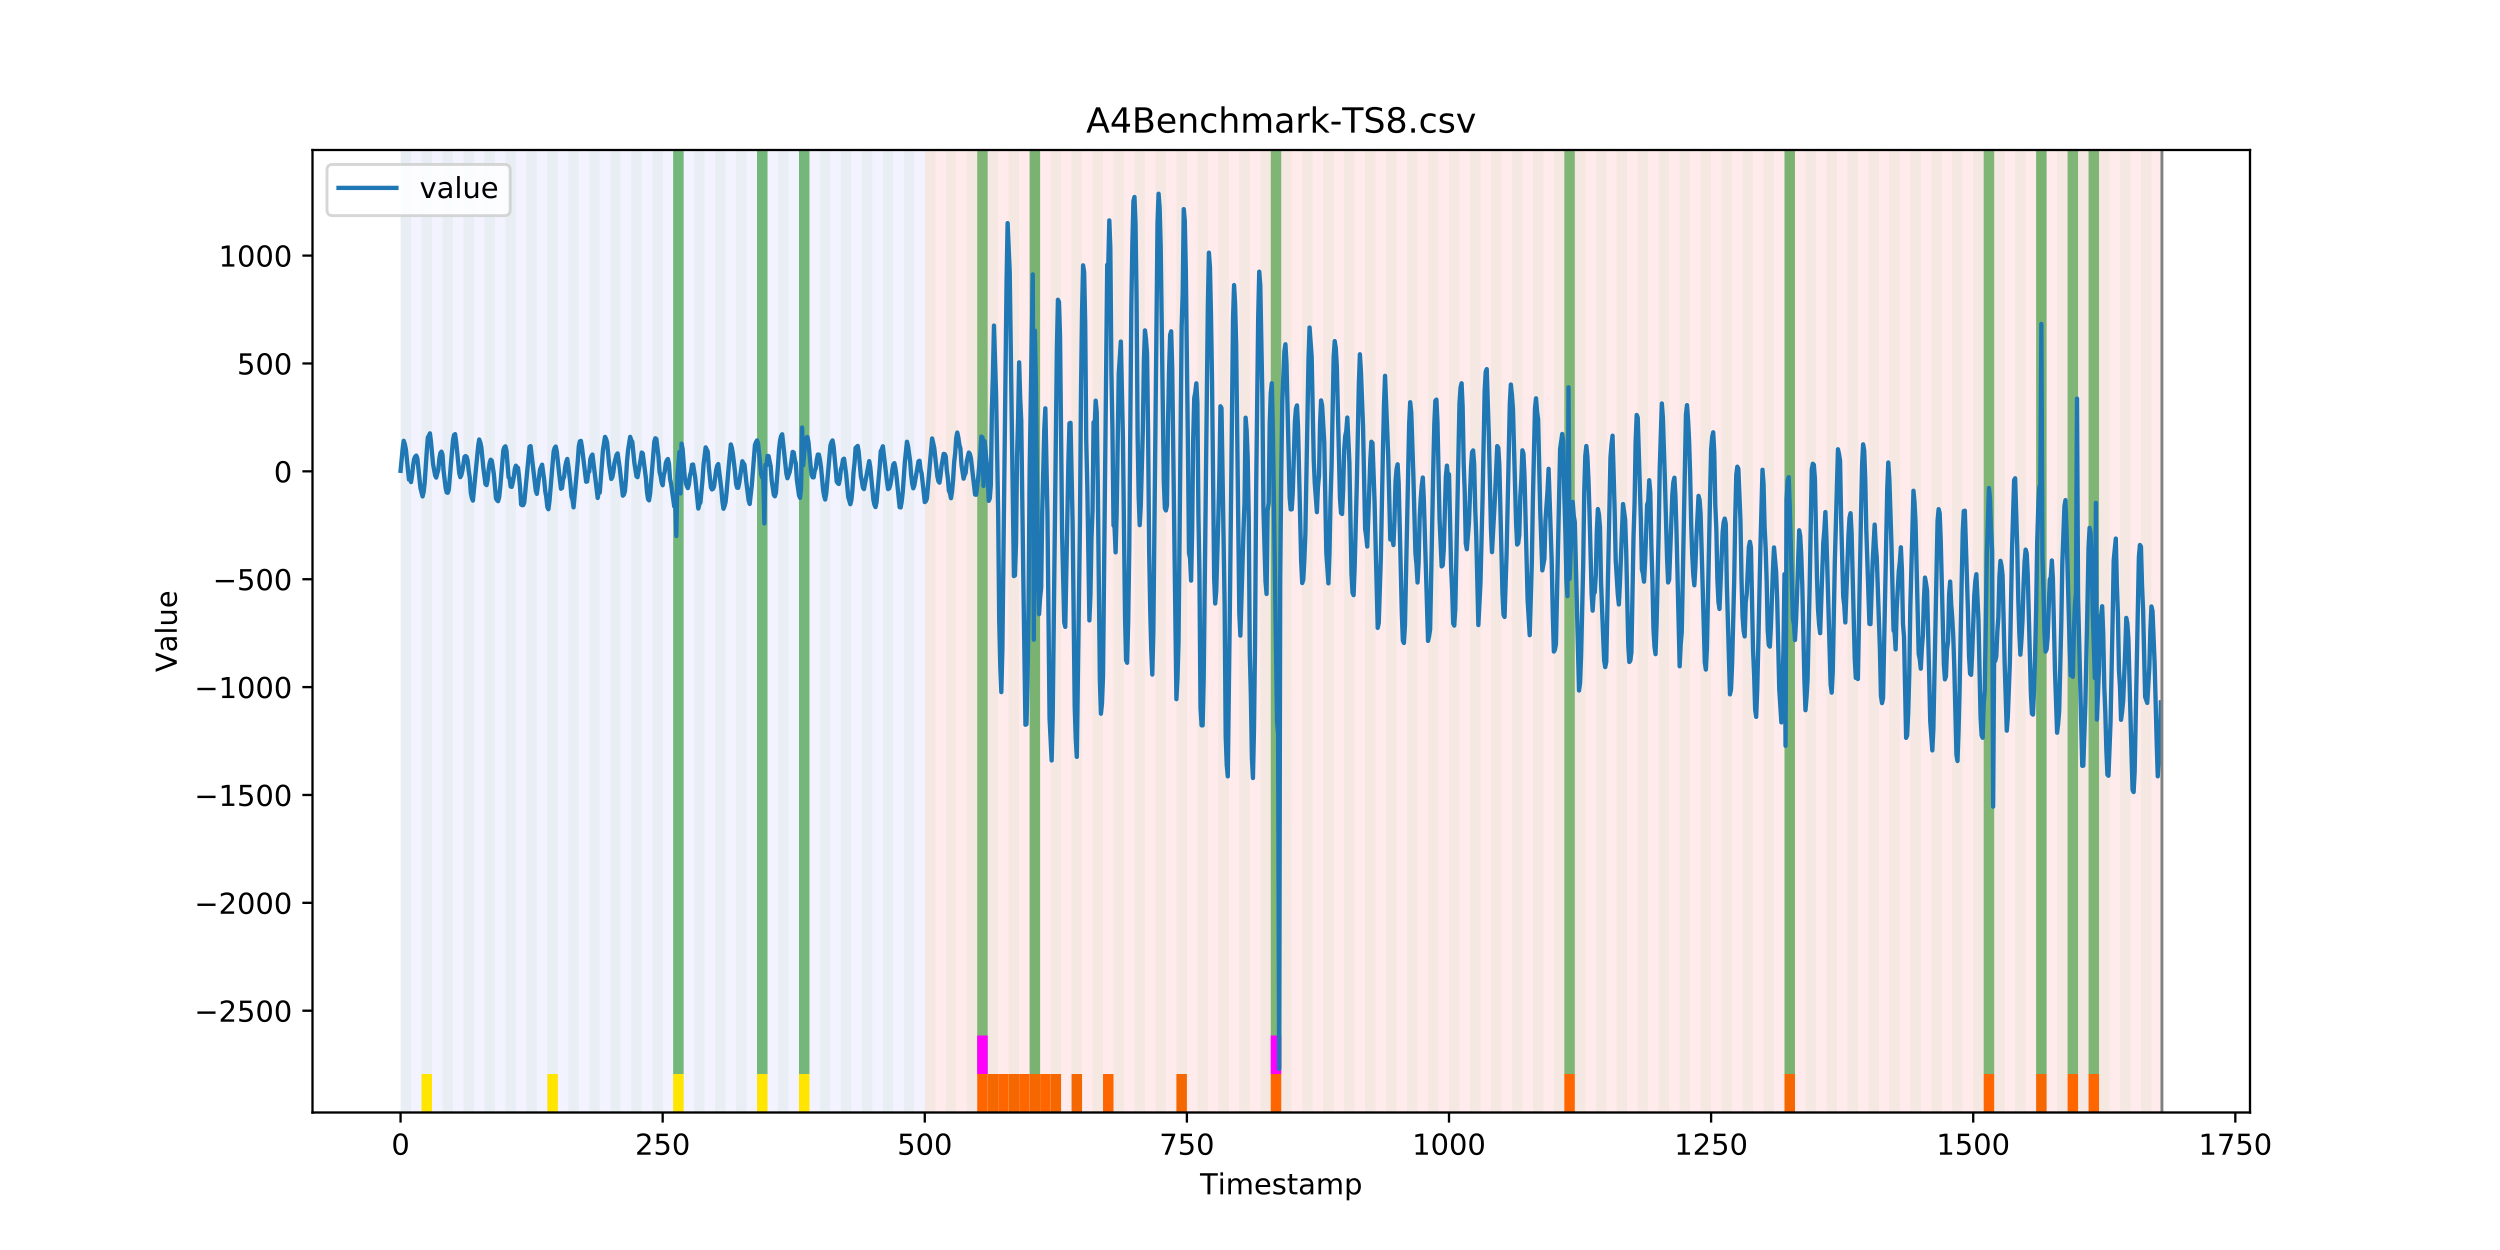 <?xml version="1.0" encoding="utf-8" standalone="no"?>
<!DOCTYPE svg PUBLIC "-//W3C//DTD SVG 1.1//EN"
  "http://www.w3.org/Graphics/SVG/1.1/DTD/svg11.dtd">
<!-- Created with matplotlib (https://matplotlib.org/) -->
<svg height="432pt" version="1.1" viewBox="0 0 864 432" width="864pt" xmlns="http://www.w3.org/2000/svg" xmlns:xlink="http://www.w3.org/1999/xlink">
 <defs>
  <style type="text/css">
*{stroke-linecap:butt;stroke-linejoin:round;}
  </style>
 </defs>
 <g id="figure_1">
  <g id="patch_1">
   <path d="M 0 432 
L 864 432 
L 864 0 
L 0 0 
z
" style="fill:#ffffff;"/>
  </g>
  <g id="axes_1">
   <g id="patch_2">
    <path d="M 108 384.48 
L 777.6 384.48 
L 777.6 51.84 
L 108 51.84 
z
" style="fill:#ffffff;"/>
   </g>
   <g id="patch_3">
    <path clip-path="url(#p563df8de57)" d="M 138.436 384.48 
L 138.436 51.84 
L 319.605 51.84 
L 319.605 384.48 
z
" style="fill:#0000ff;opacity:0.05;"/>
   </g>
   <g id="patch_4">
    <path clip-path="url(#p563df8de57)" d="M 319.605 384.48 
L 319.605 51.84 
L 747.164 51.84 
L 747.164 384.48 
z
" style="fill:#ff0000;opacity:0.08;"/>
   </g>
   <g id="patch_5">
    <path clip-path="url(#p563df8de57)" d="M 138.436 384.48 
L 138.436 51.84 
L 142.06 51.84 
L 142.06 384.48 
z
" style="fill:#008000;opacity:0.04;"/>
   </g>
   <g id="patch_6">
    <path clip-path="url(#p563df8de57)" d="M 145.683 384.48 
L 145.683 51.84 
L 149.306 51.84 
L 149.306 384.48 
z
" style="fill:#008000;opacity:0.04;"/>
   </g>
   <g id="patch_7">
    <path clip-path="url(#p563df8de57)" d="M 145.683 384.48 
L 145.683 371.174 
L 149.306 371.174 
L 149.306 384.48 
z
" style="fill:#ffe500;"/>
   </g>
   <g id="patch_8">
    <path clip-path="url(#p563df8de57)" d="M 152.93 384.48 
L 152.93 51.84 
L 156.553 51.84 
L 156.553 384.48 
z
" style="fill:#008000;opacity:0.04;"/>
   </g>
   <g id="patch_9">
    <path clip-path="url(#p563df8de57)" d="M 337.722 384.48 
L 337.722 371.174 
L 341.345 371.174 
L 341.345 384.48 
z
" style="fill:#ff6600;"/>
   </g>
   <g id="patch_10">
    <path clip-path="url(#p563df8de57)" d="M 160.177 384.48 
L 160.177 51.84 
L 163.8 51.84 
L 163.8 384.48 
z
" style="fill:#008000;opacity:0.04;"/>
   </g>
   <g id="patch_11">
    <path clip-path="url(#p563df8de57)" d="M 341.345 384.48 
L 341.345 371.174 
L 344.969 371.174 
L 344.969 384.48 
z
" style="fill:#ff6600;"/>
   </g>
   <g id="patch_12">
    <path clip-path="url(#p563df8de57)" d="M 344.969 384.48 
L 344.969 371.174 
L 348.592 371.174 
L 348.592 384.48 
z
" style="fill:#ff6600;"/>
   </g>
   <g id="patch_13">
    <path clip-path="url(#p563df8de57)" d="M 167.423 384.48 
L 167.423 51.84 
L 171.047 51.84 
L 171.047 384.48 
z
" style="fill:#008000;opacity:0.04;"/>
   </g>
   <g id="patch_14">
    <path clip-path="url(#p563df8de57)" d="M 348.592 384.48 
L 348.592 371.174 
L 352.216 371.174 
L 352.216 384.48 
z
" style="fill:#ff6600;"/>
   </g>
   <g id="patch_15">
    <path clip-path="url(#p563df8de57)" d="M 352.216 384.48 
L 352.216 371.174 
L 355.839 371.174 
L 355.839 384.48 
z
" style="fill:#ff6600;"/>
   </g>
   <g id="patch_16">
    <path clip-path="url(#p563df8de57)" d="M 174.67 384.48 
L 174.67 51.84 
L 178.294 51.84 
L 178.294 384.48 
z
" style="fill:#008000;opacity:0.04;"/>
   </g>
   <g id="patch_17">
    <path clip-path="url(#p563df8de57)" d="M 355.839 384.48 
L 355.839 371.174 
L 359.462 371.174 
L 359.462 384.48 
z
" style="fill:#ff6600;"/>
   </g>
   <g id="patch_18">
    <path clip-path="url(#p563df8de57)" d="M 359.462 384.48 
L 359.462 371.174 
L 363.086 371.174 
L 363.086 384.48 
z
" style="fill:#ff6600;"/>
   </g>
   <g id="patch_19">
    <path clip-path="url(#p563df8de57)" d="M 181.917 384.48 
L 181.917 51.84 
L 185.54 51.84 
L 185.54 384.48 
z
" style="fill:#008000;opacity:0.04;"/>
   </g>
   <g id="patch_20">
    <path clip-path="url(#p563df8de57)" d="M 363.086 384.48 
L 363.086 371.174 
L 366.709 371.174 
L 366.709 384.48 
z
" style="fill:#ff6600;"/>
   </g>
   <g id="patch_21">
    <path clip-path="url(#p563df8de57)" d="M 189.164 384.48 
L 189.164 51.84 
L 192.787 51.84 
L 192.787 384.48 
z
" style="fill:#008000;opacity:0.04;"/>
   </g>
   <g id="patch_22">
    <path clip-path="url(#p563df8de57)" d="M 189.164 384.48 
L 189.164 371.174 
L 192.787 371.174 
L 192.787 384.48 
z
" style="fill:#ffe500;"/>
   </g>
   <g id="patch_23">
    <path clip-path="url(#p563df8de57)" d="M 370.332 384.48 
L 370.332 371.174 
L 373.956 371.174 
L 373.956 384.48 
z
" style="fill:#ff6600;"/>
   </g>
   <g id="patch_24">
    <path clip-path="url(#p563df8de57)" d="M 196.41 384.48 
L 196.41 51.84 
L 200.034 51.84 
L 200.034 384.48 
z
" style="fill:#008000;opacity:0.04;"/>
   </g>
   <g id="patch_25">
    <path clip-path="url(#p563df8de57)" d="M 381.203 384.48 
L 381.203 371.174 
L 384.826 371.174 
L 384.826 384.48 
z
" style="fill:#ff6600;"/>
   </g>
   <g id="patch_26">
    <path clip-path="url(#p563df8de57)" d="M 203.657 384.48 
L 203.657 51.84 
L 207.281 51.84 
L 207.281 384.48 
z
" style="fill:#008000;opacity:0.04;"/>
   </g>
   <g id="patch_27">
    <path clip-path="url(#p563df8de57)" d="M 210.904 384.48 
L 210.904 51.84 
L 214.527 51.84 
L 214.527 384.48 
z
" style="fill:#008000;opacity:0.04;"/>
   </g>
   <g id="patch_28">
    <path clip-path="url(#p563df8de57)" d="M 218.151 384.48 
L 218.151 51.84 
L 221.774 51.84 
L 221.774 384.48 
z
" style="fill:#008000;opacity:0.04;"/>
   </g>
   <g id="patch_29">
    <path clip-path="url(#p563df8de57)" d="M 225.397 384.48 
L 225.397 51.84 
L 229.021 51.84 
L 229.021 384.48 
z
" style="fill:#008000;opacity:0.04;"/>
   </g>
   <g id="patch_30">
    <path clip-path="url(#p563df8de57)" d="M 406.566 384.48 
L 406.566 371.174 
L 410.19 371.174 
L 410.19 384.48 
z
" style="fill:#ff6600;"/>
   </g>
   <g id="patch_31">
    <path clip-path="url(#p563df8de57)" d="M 232.644 384.48 
L 232.644 51.84 
L 236.268 51.84 
L 236.268 384.48 
z
" style="fill:#008000;opacity:0.04;"/>
   </g>
   <g id="patch_32">
    <path clip-path="url(#p563df8de57)" d="M 232.644 371.174 
L 232.644 51.84 
L 236.268 51.84 
L 236.268 371.174 
z
" style="fill:#008000;opacity:0.5;"/>
   </g>
   <g id="patch_33">
    <path clip-path="url(#p563df8de57)" d="M 232.644 384.48 
L 232.644 371.174 
L 236.268 371.174 
L 236.268 384.48 
z
" style="fill:#ffe500;"/>
   </g>
   <g id="patch_34">
    <path clip-path="url(#p563df8de57)" d="M 239.891 384.48 
L 239.891 51.84 
L 243.514 51.84 
L 243.514 384.48 
z
" style="fill:#008000;opacity:0.04;"/>
   </g>
   <g id="patch_35">
    <path clip-path="url(#p563df8de57)" d="M 247.138 384.48 
L 247.138 51.84 
L 250.761 51.84 
L 250.761 384.48 
z
" style="fill:#008000;opacity:0.04;"/>
   </g>
   <g id="patch_36">
    <path clip-path="url(#p563df8de57)" d="M 254.384 384.48 
L 254.384 51.84 
L 258.008 51.84 
L 258.008 384.48 
z
" style="fill:#008000;opacity:0.04;"/>
   </g>
   <g id="patch_37">
    <path clip-path="url(#p563df8de57)" d="M 439.177 384.48 
L 439.177 371.174 
L 442.8 371.174 
L 442.8 384.48 
z
" style="fill:#ff6600;"/>
   </g>
   <g id="patch_38">
    <path clip-path="url(#p563df8de57)" d="M 261.631 384.48 
L 261.631 51.84 
L 265.255 51.84 
L 265.255 384.48 
z
" style="fill:#008000;opacity:0.04;"/>
   </g>
   <g id="patch_39">
    <path clip-path="url(#p563df8de57)" d="M 261.631 371.174 
L 261.631 51.84 
L 265.255 51.84 
L 265.255 371.174 
z
" style="fill:#008000;opacity:0.5;"/>
   </g>
   <g id="patch_40">
    <path clip-path="url(#p563df8de57)" d="M 261.631 384.48 
L 261.631 371.174 
L 265.255 371.174 
L 265.255 384.48 
z
" style="fill:#ffe500;"/>
   </g>
   <g id="patch_41">
    <path clip-path="url(#p563df8de57)" d="M 268.878 384.48 
L 268.878 51.84 
L 272.501 51.84 
L 272.501 384.48 
z
" style="fill:#008000;opacity:0.04;"/>
   </g>
   <g id="patch_42">
    <path clip-path="url(#p563df8de57)" d="M 276.125 384.48 
L 276.125 51.84 
L 279.748 51.84 
L 279.748 384.48 
z
" style="fill:#008000;opacity:0.04;"/>
   </g>
   <g id="patch_43">
    <path clip-path="url(#p563df8de57)" d="M 276.125 371.174 
L 276.125 51.84 
L 279.748 51.84 
L 279.748 371.174 
z
" style="fill:#008000;opacity:0.5;"/>
   </g>
   <g id="patch_44">
    <path clip-path="url(#p563df8de57)" d="M 276.125 384.48 
L 276.125 371.174 
L 279.748 371.174 
L 279.748 384.48 
z
" style="fill:#ffe500;"/>
   </g>
   <g id="patch_45">
    <path clip-path="url(#p563df8de57)" d="M 283.371 384.48 
L 283.371 51.84 
L 286.995 51.84 
L 286.995 384.48 
z
" style="fill:#008000;opacity:0.04;"/>
   </g>
   <g id="patch_46">
    <path clip-path="url(#p563df8de57)" d="M 290.618 384.48 
L 290.618 51.84 
L 294.242 51.84 
L 294.242 384.48 
z
" style="fill:#008000;opacity:0.04;"/>
   </g>
   <g id="patch_47">
    <path clip-path="url(#p563df8de57)" d="M 297.865 384.48 
L 297.865 51.84 
L 301.488 51.84 
L 301.488 384.48 
z
" style="fill:#008000;opacity:0.04;"/>
   </g>
   <g id="patch_48">
    <path clip-path="url(#p563df8de57)" d="M 305.112 384.48 
L 305.112 51.84 
L 308.735 51.84 
L 308.735 384.48 
z
" style="fill:#008000;opacity:0.04;"/>
   </g>
   <g id="patch_49">
    <path clip-path="url(#p563df8de57)" d="M 312.358 384.48 
L 312.358 51.84 
L 315.982 51.84 
L 315.982 384.48 
z
" style="fill:#008000;opacity:0.04;"/>
   </g>
   <g id="patch_50">
    <path clip-path="url(#p563df8de57)" d="M 319.605 384.48 
L 319.605 51.84 
L 323.229 51.84 
L 323.229 384.48 
z
" style="fill:#008000;opacity:0.04;"/>
   </g>
   <g id="patch_51">
    <path clip-path="url(#p563df8de57)" d="M 326.852 384.48 
L 326.852 51.84 
L 330.475 51.84 
L 330.475 384.48 
z
" style="fill:#008000;opacity:0.04;"/>
   </g>
   <g id="patch_52">
    <path clip-path="url(#p563df8de57)" d="M 334.099 384.48 
L 334.099 51.84 
L 337.722 51.84 
L 337.722 384.48 
z
" style="fill:#008000;opacity:0.04;"/>
   </g>
   <g id="patch_53">
    <path clip-path="url(#p563df8de57)" d="M 337.722 371.174 
L 337.722 51.84 
L 341.345 51.84 
L 341.345 371.174 
z
" style="fill:#008000;opacity:0.5;"/>
   </g>
   <g id="patch_54">
    <path clip-path="url(#p563df8de57)" d="M 337.722 371.174 
L 337.722 357.869 
L 341.345 357.869 
L 341.345 371.174 
z
" style="fill:#ff00ff;"/>
   </g>
   <g id="patch_55">
    <path clip-path="url(#p563df8de57)" d="M 341.345 384.48 
L 341.345 51.84 
L 344.969 51.84 
L 344.969 384.48 
z
" style="fill:#008000;opacity:0.04;"/>
   </g>
   <g id="patch_56">
    <path clip-path="url(#p563df8de57)" d="M 348.592 384.48 
L 348.592 51.84 
L 352.216 51.84 
L 352.216 384.48 
z
" style="fill:#008000;opacity:0.04;"/>
   </g>
   <g id="patch_57">
    <path clip-path="url(#p563df8de57)" d="M 355.839 384.48 
L 355.839 51.84 
L 359.462 51.84 
L 359.462 384.48 
z
" style="fill:#008000;opacity:0.04;"/>
   </g>
   <g id="patch_58">
    <path clip-path="url(#p563df8de57)" d="M 355.839 371.174 
L 355.839 51.84 
L 359.462 51.84 
L 359.462 371.174 
z
" style="fill:#008000;opacity:0.5;"/>
   </g>
   <g id="patch_59">
    <path clip-path="url(#p563df8de57)" d="M 540.631 384.48 
L 540.631 371.174 
L 544.255 371.174 
L 544.255 384.48 
z
" style="fill:#ff6600;"/>
   </g>
   <g id="patch_60">
    <path clip-path="url(#p563df8de57)" d="M 363.086 384.48 
L 363.086 51.84 
L 366.709 51.84 
L 366.709 384.48 
z
" style="fill:#008000;opacity:0.04;"/>
   </g>
   <g id="patch_61">
    <path clip-path="url(#p563df8de57)" d="M 370.332 384.48 
L 370.332 51.84 
L 373.956 51.84 
L 373.956 384.48 
z
" style="fill:#008000;opacity:0.04;"/>
   </g>
   <g id="patch_62">
    <path clip-path="url(#p563df8de57)" d="M 377.579 384.48 
L 377.579 51.84 
L 381.203 51.84 
L 381.203 384.48 
z
" style="fill:#008000;opacity:0.04;"/>
   </g>
   <g id="patch_63">
    <path clip-path="url(#p563df8de57)" d="M 384.826 384.48 
L 384.826 51.84 
L 388.449 51.84 
L 388.449 384.48 
z
" style="fill:#008000;opacity:0.04;"/>
   </g>
   <g id="patch_64">
    <path clip-path="url(#p563df8de57)" d="M 392.073 384.48 
L 392.073 51.84 
L 395.696 51.84 
L 395.696 384.48 
z
" style="fill:#008000;opacity:0.04;"/>
   </g>
   <g id="patch_65">
    <path clip-path="url(#p563df8de57)" d="M 399.319 384.48 
L 399.319 51.84 
L 402.943 51.84 
L 402.943 384.48 
z
" style="fill:#008000;opacity:0.04;"/>
   </g>
   <g id="patch_66">
    <path clip-path="url(#p563df8de57)" d="M 406.566 384.48 
L 406.566 51.84 
L 410.19 51.84 
L 410.19 384.48 
z
" style="fill:#008000;opacity:0.04;"/>
   </g>
   <g id="patch_67">
    <path clip-path="url(#p563df8de57)" d="M 413.813 384.48 
L 413.813 51.84 
L 417.436 51.84 
L 417.436 384.48 
z
" style="fill:#008000;opacity:0.04;"/>
   </g>
   <g id="patch_68">
    <path clip-path="url(#p563df8de57)" d="M 421.06 384.48 
L 421.06 51.84 
L 424.683 51.84 
L 424.683 384.48 
z
" style="fill:#008000;opacity:0.04;"/>
   </g>
   <g id="patch_69">
    <path clip-path="url(#p563df8de57)" d="M 428.306 384.48 
L 428.306 51.84 
L 431.93 51.84 
L 431.93 384.48 
z
" style="fill:#008000;opacity:0.04;"/>
   </g>
   <g id="patch_70">
    <path clip-path="url(#p563df8de57)" d="M 435.553 384.48 
L 435.553 51.84 
L 439.177 51.84 
L 439.177 384.48 
z
" style="fill:#008000;opacity:0.04;"/>
   </g>
   <g id="patch_71">
    <path clip-path="url(#p563df8de57)" d="M 616.722 384.48 
L 616.722 371.174 
L 620.345 371.174 
L 620.345 384.48 
z
" style="fill:#ff6600;"/>
   </g>
   <g id="patch_72">
    <path clip-path="url(#p563df8de57)" d="M 439.177 371.174 
L 439.177 51.84 
L 442.8 51.84 
L 442.8 371.174 
z
" style="fill:#008000;opacity:0.5;"/>
   </g>
   <g id="patch_73">
    <path clip-path="url(#p563df8de57)" d="M 439.177 371.174 
L 439.177 357.869 
L 442.8 357.869 
L 442.8 371.174 
z
" style="fill:#ff00ff;"/>
   </g>
   <g id="patch_74">
    <path clip-path="url(#p563df8de57)" d="M 442.8 384.48 
L 442.8 51.84 
L 446.423 51.84 
L 446.423 384.48 
z
" style="fill:#008000;opacity:0.04;"/>
   </g>
   <g id="patch_75">
    <path clip-path="url(#p563df8de57)" d="M 450.047 384.48 
L 450.047 51.84 
L 453.67 51.84 
L 453.67 384.48 
z
" style="fill:#008000;opacity:0.04;"/>
   </g>
   <g id="patch_76">
    <path clip-path="url(#p563df8de57)" d="M 457.294 384.48 
L 457.294 51.84 
L 460.917 51.84 
L 460.917 384.48 
z
" style="fill:#008000;opacity:0.04;"/>
   </g>
   <g id="patch_77">
    <path clip-path="url(#p563df8de57)" d="M 464.54 384.48 
L 464.54 51.84 
L 468.164 51.84 
L 468.164 384.48 
z
" style="fill:#008000;opacity:0.04;"/>
   </g>
   <g id="patch_78">
    <path clip-path="url(#p563df8de57)" d="M 471.787 384.48 
L 471.787 51.84 
L 475.41 51.84 
L 475.41 384.48 
z
" style="fill:#008000;opacity:0.04;"/>
   </g>
   <g id="patch_79">
    <path clip-path="url(#p563df8de57)" d="M 479.034 384.48 
L 479.034 51.84 
L 482.657 51.84 
L 482.657 384.48 
z
" style="fill:#008000;opacity:0.04;"/>
   </g>
   <g id="patch_80">
    <path clip-path="url(#p563df8de57)" d="M 486.281 384.48 
L 486.281 51.84 
L 489.904 51.84 
L 489.904 384.48 
z
" style="fill:#008000;opacity:0.04;"/>
   </g>
   <g id="patch_81">
    <path clip-path="url(#p563df8de57)" d="M 493.527 384.48 
L 493.527 51.84 
L 497.151 51.84 
L 497.151 384.48 
z
" style="fill:#008000;opacity:0.04;"/>
   </g>
   <g id="patch_82">
    <path clip-path="url(#p563df8de57)" d="M 500.774 384.48 
L 500.774 51.84 
L 504.397 51.84 
L 504.397 384.48 
z
" style="fill:#008000;opacity:0.04;"/>
   </g>
   <g id="patch_83">
    <path clip-path="url(#p563df8de57)" d="M 685.566 384.48 
L 685.566 371.174 
L 689.19 371.174 
L 689.19 384.48 
z
" style="fill:#ff6600;"/>
   </g>
   <g id="patch_84">
    <path clip-path="url(#p563df8de57)" d="M 508.021 384.48 
L 508.021 51.84 
L 511.644 51.84 
L 511.644 384.48 
z
" style="fill:#008000;opacity:0.04;"/>
   </g>
   <g id="patch_85">
    <path clip-path="url(#p563df8de57)" d="M 515.268 384.48 
L 515.268 51.84 
L 518.891 51.84 
L 518.891 384.48 
z
" style="fill:#008000;opacity:0.04;"/>
   </g>
   <g id="patch_86">
    <path clip-path="url(#p563df8de57)" d="M 522.514 384.48 
L 522.514 51.84 
L 526.138 51.84 
L 526.138 384.48 
z
" style="fill:#008000;opacity:0.04;"/>
   </g>
   <g id="patch_87">
    <path clip-path="url(#p563df8de57)" d="M 703.683 384.48 
L 703.683 371.174 
L 707.306 371.174 
L 707.306 384.48 
z
" style="fill:#ff6600;"/>
   </g>
   <g id="patch_88">
    <path clip-path="url(#p563df8de57)" d="M 529.761 384.48 
L 529.761 51.84 
L 533.384 51.84 
L 533.384 384.48 
z
" style="fill:#008000;opacity:0.04;"/>
   </g>
   <g id="patch_89">
    <path clip-path="url(#p563df8de57)" d="M 714.553 384.48 
L 714.553 371.174 
L 718.177 371.174 
L 718.177 384.48 
z
" style="fill:#ff6600;"/>
   </g>
   <g id="patch_90">
    <path clip-path="url(#p563df8de57)" d="M 537.008 384.48 
L 537.008 51.84 
L 540.631 51.84 
L 540.631 384.48 
z
" style="fill:#008000;opacity:0.04;"/>
   </g>
   <g id="patch_91">
    <path clip-path="url(#p563df8de57)" d="M 540.631 371.174 
L 540.631 51.84 
L 544.255 51.84 
L 544.255 371.174 
z
" style="fill:#008000;opacity:0.5;"/>
   </g>
   <g id="patch_92">
    <path clip-path="url(#p563df8de57)" d="M 721.8 384.48 
L 721.8 371.174 
L 725.423 371.174 
L 725.423 384.48 
z
" style="fill:#ff6600;"/>
   </g>
   <g id="patch_93">
    <path clip-path="url(#p563df8de57)" d="M 544.255 384.48 
L 544.255 51.84 
L 547.878 51.84 
L 547.878 384.48 
z
" style="fill:#008000;opacity:0.04;"/>
   </g>
   <g id="patch_94">
    <path clip-path="url(#p563df8de57)" d="M 551.501 384.48 
L 551.501 51.84 
L 555.125 51.84 
L 555.125 384.48 
z
" style="fill:#008000;opacity:0.04;"/>
   </g>
   <g id="patch_95">
    <path clip-path="url(#p563df8de57)" d="M 558.748 384.48 
L 558.748 51.84 
L 562.371 51.84 
L 562.371 384.48 
z
" style="fill:#008000;opacity:0.04;"/>
   </g>
   <g id="patch_96">
    <path clip-path="url(#p563df8de57)" d="M 565.995 384.48 
L 565.995 51.84 
L 569.618 51.84 
L 569.618 384.48 
z
" style="fill:#008000;opacity:0.04;"/>
   </g>
   <g id="patch_97">
    <path clip-path="url(#p563df8de57)" d="M 573.242 384.48 
L 573.242 51.84 
L 576.865 51.84 
L 576.865 384.48 
z
" style="fill:#008000;opacity:0.04;"/>
   </g>
   <g id="patch_98">
    <path clip-path="url(#p563df8de57)" d="M 580.488 384.48 
L 580.488 51.84 
L 584.112 51.84 
L 584.112 384.48 
z
" style="fill:#008000;opacity:0.04;"/>
   </g>
   <g id="patch_99">
    <path clip-path="url(#p563df8de57)" d="M 587.735 384.48 
L 587.735 51.84 
L 591.358 51.84 
L 591.358 384.48 
z
" style="fill:#008000;opacity:0.04;"/>
   </g>
   <g id="patch_100">
    <path clip-path="url(#p563df8de57)" d="M 594.982 384.48 
L 594.982 51.84 
L 598.605 51.84 
L 598.605 384.48 
z
" style="fill:#008000;opacity:0.04;"/>
   </g>
   <g id="patch_101">
    <path clip-path="url(#p563df8de57)" d="M 602.229 384.48 
L 602.229 51.84 
L 605.852 51.84 
L 605.852 384.48 
z
" style="fill:#008000;opacity:0.04;"/>
   </g>
   <g id="patch_102">
    <path clip-path="url(#p563df8de57)" d="M 609.475 384.48 
L 609.475 51.84 
L 613.099 51.84 
L 613.099 384.48 
z
" style="fill:#008000;opacity:0.04;"/>
   </g>
   <g id="patch_103">
    <path clip-path="url(#p563df8de57)" d="M 616.722 384.48 
L 616.722 51.84 
L 620.345 51.84 
L 620.345 384.48 
z
" style="fill:#008000;opacity:0.04;"/>
   </g>
   <g id="patch_104">
    <path clip-path="url(#p563df8de57)" d="M 616.722 371.174 
L 616.722 51.84 
L 620.345 51.84 
L 620.345 371.174 
z
" style="fill:#008000;opacity:0.5;"/>
   </g>
   <g id="patch_105">
    <path clip-path="url(#p563df8de57)" d="M 623.969 384.48 
L 623.969 51.84 
L 627.592 51.84 
L 627.592 384.48 
z
" style="fill:#008000;opacity:0.04;"/>
   </g>
   <g id="patch_106">
    <path clip-path="url(#p563df8de57)" d="M 631.216 384.48 
L 631.216 51.84 
L 634.839 51.84 
L 634.839 384.48 
z
" style="fill:#008000;opacity:0.04;"/>
   </g>
   <g id="patch_107">
    <path clip-path="url(#p563df8de57)" d="M 638.462 384.48 
L 638.462 51.84 
L 642.086 51.84 
L 642.086 384.48 
z
" style="fill:#008000;opacity:0.04;"/>
   </g>
   <g id="patch_108">
    <path clip-path="url(#p563df8de57)" d="M 645.709 384.48 
L 645.709 51.84 
L 649.332 51.84 
L 649.332 384.48 
z
" style="fill:#008000;opacity:0.04;"/>
   </g>
   <g id="patch_109">
    <path clip-path="url(#p563df8de57)" d="M 652.956 384.48 
L 652.956 51.84 
L 656.579 51.84 
L 656.579 384.48 
z
" style="fill:#008000;opacity:0.04;"/>
   </g>
   <g id="patch_110">
    <path clip-path="url(#p563df8de57)" d="M 660.203 384.48 
L 660.203 51.84 
L 663.826 51.84 
L 663.826 384.48 
z
" style="fill:#008000;opacity:0.04;"/>
   </g>
   <g id="patch_111">
    <path clip-path="url(#p563df8de57)" d="M 667.449 384.48 
L 667.449 51.84 
L 671.073 51.84 
L 671.073 384.48 
z
" style="fill:#008000;opacity:0.04;"/>
   </g>
   <g id="patch_112">
    <path clip-path="url(#p563df8de57)" d="M 674.696 384.48 
L 674.696 51.84 
L 678.319 51.84 
L 678.319 384.48 
z
" style="fill:#008000;opacity:0.04;"/>
   </g>
   <g id="patch_113">
    <path clip-path="url(#p563df8de57)" d="M 681.943 384.48 
L 681.943 51.84 
L 685.566 51.84 
L 685.566 384.48 
z
" style="fill:#008000;opacity:0.04;"/>
   </g>
   <g id="patch_114">
    <path clip-path="url(#p563df8de57)" d="M 685.566 371.174 
L 685.566 51.84 
L 689.19 51.84 
L 689.19 371.174 
z
" style="fill:#008000;opacity:0.5;"/>
   </g>
   <g id="patch_115">
    <path clip-path="url(#p563df8de57)" d="M 689.19 384.48 
L 689.19 51.84 
L 692.813 51.84 
L 692.813 384.48 
z
" style="fill:#008000;opacity:0.04;"/>
   </g>
   <g id="patch_116">
    <path clip-path="url(#p563df8de57)" d="M 696.436 384.48 
L 696.436 51.84 
L 700.06 51.84 
L 700.06 384.48 
z
" style="fill:#008000;opacity:0.04;"/>
   </g>
   <g id="patch_117">
    <path clip-path="url(#p563df8de57)" d="M 703.683 384.48 
L 703.683 51.84 
L 707.306 51.84 
L 707.306 384.48 
z
" style="fill:#008000;opacity:0.04;"/>
   </g>
   <g id="patch_118">
    <path clip-path="url(#p563df8de57)" d="M 703.683 371.174 
L 703.683 51.84 
L 707.306 51.84 
L 707.306 371.174 
z
" style="fill:#008000;opacity:0.5;"/>
   </g>
   <g id="patch_119">
    <path clip-path="url(#p563df8de57)" d="M 710.93 384.48 
L 710.93 51.84 
L 714.553 51.84 
L 714.553 384.48 
z
" style="fill:#008000;opacity:0.04;"/>
   </g>
   <g id="patch_120">
    <path clip-path="url(#p563df8de57)" d="M 714.553 371.174 
L 714.553 51.84 
L 718.177 51.84 
L 718.177 371.174 
z
" style="fill:#008000;opacity:0.5;"/>
   </g>
   <g id="patch_121">
    <path clip-path="url(#p563df8de57)" d="M 718.177 384.48 
L 718.177 51.84 
L 721.8 51.84 
L 721.8 384.48 
z
" style="fill:#008000;opacity:0.04;"/>
   </g>
   <g id="patch_122">
    <path clip-path="url(#p563df8de57)" d="M 721.8 371.174 
L 721.8 51.84 
L 725.423 51.84 
L 725.423 371.174 
z
" style="fill:#008000;opacity:0.5;"/>
   </g>
   <g id="patch_123">
    <path clip-path="url(#p563df8de57)" d="M 725.423 384.48 
L 725.423 51.84 
L 729.047 51.84 
L 729.047 384.48 
z
" style="fill:#008000;opacity:0.04;"/>
   </g>
   <g id="patch_124">
    <path clip-path="url(#p563df8de57)" d="M 732.67 384.48 
L 732.67 51.84 
L 736.294 51.84 
L 736.294 384.48 
z
" style="fill:#008000;opacity:0.04;"/>
   </g>
   <g id="patch_125">
    <path clip-path="url(#p563df8de57)" d="M 739.917 384.48 
L 739.917 51.84 
L 743.54 51.84 
L 743.54 384.48 
z
" style="fill:#008000;opacity:0.04;"/>
   </g>
   <g id="matplotlib.axis_1">
    <g id="xtick_1">
     <g id="line2d_1">
      <defs>
       <path d="M 0 0 
L 0 3.5 
" id="mb033cc0b37" style="stroke:#000000;stroke-width:0.8;"/>
      </defs>
      <g>
       <use style="stroke:#000000;stroke-width:0.8;" x="138.436" xlink:href="#mb033cc0b37" y="384.48"/>
      </g>
     </g>
     <g id="text_1">
      <!-- 0 -->
      <defs>
       <path d="M 31.781 66.406 
Q 24.172 66.406 20.328 58.906 
Q 16.5 51.422 16.5 36.375 
Q 16.5 21.391 20.328 13.891 
Q 24.172 6.391 31.781 6.391 
Q 39.453 6.391 43.281 13.891 
Q 47.125 21.391 47.125 36.375 
Q 47.125 51.422 43.281 58.906 
Q 39.453 66.406 31.781 66.406 
z
M 31.781 74.219 
Q 44.047 74.219 50.516 64.516 
Q 56.984 54.828 56.984 36.375 
Q 56.984 17.969 50.516 8.266 
Q 44.047 -1.422 31.781 -1.422 
Q 19.531 -1.422 13.062 8.266 
Q 6.594 17.969 6.594 36.375 
Q 6.594 54.828 13.062 64.516 
Q 19.531 74.219 31.781 74.219 
z
" id="DejaVuSans-48"/>
      </defs>
      <g transform="translate(135.255 399.078)scale(0.1 -0.1)">
       <use xlink:href="#DejaVuSans-48"/>
      </g>
     </g>
    </g>
    <g id="xtick_2">
     <g id="line2d_2">
      <g>
       <use style="stroke:#000000;stroke-width:0.8;" x="229.021" xlink:href="#mb033cc0b37" y="384.48"/>
      </g>
     </g>
     <g id="text_2">
      <!-- 250 -->
      <defs>
       <path d="M 19.188 8.297 
L 53.609 8.297 
L 53.609 0 
L 7.328 0 
L 7.328 8.297 
Q 12.938 14.109 22.625 23.891 
Q 32.328 33.688 34.812 36.531 
Q 39.547 41.844 41.422 45.531 
Q 43.312 49.219 43.312 52.781 
Q 43.312 58.594 39.234 62.25 
Q 35.156 65.922 28.609 65.922 
Q 23.969 65.922 18.812 64.312 
Q 13.672 62.703 7.812 59.422 
L 7.812 69.391 
Q 13.766 71.781 18.938 73 
Q 24.125 74.219 28.422 74.219 
Q 39.75 74.219 46.484 68.547 
Q 53.219 62.891 53.219 53.422 
Q 53.219 48.922 51.531 44.891 
Q 49.859 40.875 45.406 35.406 
Q 44.188 33.984 37.641 27.219 
Q 31.109 20.453 19.188 8.297 
z
" id="DejaVuSans-50"/>
       <path d="M 10.797 72.906 
L 49.516 72.906 
L 49.516 64.594 
L 19.828 64.594 
L 19.828 46.734 
Q 21.969 47.469 24.109 47.828 
Q 26.266 48.188 28.422 48.188 
Q 40.625 48.188 47.75 41.5 
Q 54.891 34.812 54.891 23.391 
Q 54.891 11.625 47.562 5.094 
Q 40.234 -1.422 26.906 -1.422 
Q 22.312 -1.422 17.547 -0.641 
Q 12.797 0.141 7.719 1.703 
L 7.719 11.625 
Q 12.109 9.234 16.797 8.062 
Q 21.484 6.891 26.703 6.891 
Q 35.156 6.891 40.078 11.328 
Q 45.016 15.766 45.016 23.391 
Q 45.016 31 40.078 35.438 
Q 35.156 39.891 26.703 39.891 
Q 22.75 39.891 18.812 39.016 
Q 14.891 38.141 10.797 36.281 
z
" id="DejaVuSans-53"/>
      </defs>
      <g transform="translate(219.477 399.078)scale(0.1 -0.1)">
       <use xlink:href="#DejaVuSans-50"/>
       <use x="63.623" xlink:href="#DejaVuSans-53"/>
       <use x="127.246" xlink:href="#DejaVuSans-48"/>
      </g>
     </g>
    </g>
    <g id="xtick_3">
     <g id="line2d_3">
      <g>
       <use style="stroke:#000000;stroke-width:0.8;" x="319.605" xlink:href="#mb033cc0b37" y="384.48"/>
      </g>
     </g>
     <g id="text_3">
      <!-- 500 -->
      <g transform="translate(310.061 399.078)scale(0.1 -0.1)">
       <use xlink:href="#DejaVuSans-53"/>
       <use x="63.623" xlink:href="#DejaVuSans-48"/>
       <use x="127.246" xlink:href="#DejaVuSans-48"/>
      </g>
     </g>
    </g>
    <g id="xtick_4">
     <g id="line2d_4">
      <g>
       <use style="stroke:#000000;stroke-width:0.8;" x="410.19" xlink:href="#mb033cc0b37" y="384.48"/>
      </g>
     </g>
     <g id="text_4">
      <!-- 750 -->
      <defs>
       <path d="M 8.203 72.906 
L 55.078 72.906 
L 55.078 68.703 
L 28.609 0 
L 18.312 0 
L 43.219 64.594 
L 8.203 64.594 
z
" id="DejaVuSans-55"/>
      </defs>
      <g transform="translate(400.646 399.078)scale(0.1 -0.1)">
       <use xlink:href="#DejaVuSans-55"/>
       <use x="63.623" xlink:href="#DejaVuSans-53"/>
       <use x="127.246" xlink:href="#DejaVuSans-48"/>
      </g>
     </g>
    </g>
    <g id="xtick_5">
     <g id="line2d_5">
      <g>
       <use style="stroke:#000000;stroke-width:0.8;" x="500.774" xlink:href="#mb033cc0b37" y="384.48"/>
      </g>
     </g>
     <g id="text_5">
      <!-- 1000 -->
      <defs>
       <path d="M 12.406 8.297 
L 28.516 8.297 
L 28.516 63.922 
L 10.984 60.406 
L 10.984 69.391 
L 28.422 72.906 
L 38.281 72.906 
L 38.281 8.297 
L 54.391 8.297 
L 54.391 0 
L 12.406 0 
z
" id="DejaVuSans-49"/>
      </defs>
      <g transform="translate(488.049 399.078)scale(0.1 -0.1)">
       <use xlink:href="#DejaVuSans-49"/>
       <use x="63.623" xlink:href="#DejaVuSans-48"/>
       <use x="127.246" xlink:href="#DejaVuSans-48"/>
       <use x="190.869" xlink:href="#DejaVuSans-48"/>
      </g>
     </g>
    </g>
    <g id="xtick_6">
     <g id="line2d_6">
      <g>
       <use style="stroke:#000000;stroke-width:0.8;" x="591.358" xlink:href="#mb033cc0b37" y="384.48"/>
      </g>
     </g>
     <g id="text_6">
      <!-- 1250 -->
      <g transform="translate(578.633 399.078)scale(0.1 -0.1)">
       <use xlink:href="#DejaVuSans-49"/>
       <use x="63.623" xlink:href="#DejaVuSans-50"/>
       <use x="127.246" xlink:href="#DejaVuSans-53"/>
       <use x="190.869" xlink:href="#DejaVuSans-48"/>
      </g>
     </g>
    </g>
    <g id="xtick_7">
     <g id="line2d_7">
      <g>
       <use style="stroke:#000000;stroke-width:0.8;" x="681.943" xlink:href="#mb033cc0b37" y="384.48"/>
      </g>
     </g>
     <g id="text_7">
      <!-- 1500 -->
      <g transform="translate(669.218 399.078)scale(0.1 -0.1)">
       <use xlink:href="#DejaVuSans-49"/>
       <use x="63.623" xlink:href="#DejaVuSans-53"/>
       <use x="127.246" xlink:href="#DejaVuSans-48"/>
       <use x="190.869" xlink:href="#DejaVuSans-48"/>
      </g>
     </g>
    </g>
    <g id="xtick_8">
     <g id="line2d_8">
      <g>
       <use style="stroke:#000000;stroke-width:0.8;" x="772.527" xlink:href="#mb033cc0b37" y="384.48"/>
      </g>
     </g>
     <g id="text_8">
      <!-- 1750 -->
      <g transform="translate(759.802 399.078)scale(0.1 -0.1)">
       <use xlink:href="#DejaVuSans-49"/>
       <use x="63.623" xlink:href="#DejaVuSans-55"/>
       <use x="127.246" xlink:href="#DejaVuSans-53"/>
       <use x="190.869" xlink:href="#DejaVuSans-48"/>
      </g>
     </g>
    </g>
    <g id="text_9">
     <!-- Timestamp -->
     <defs>
      <path d="M -0.297 72.906 
L 61.375 72.906 
L 61.375 64.594 
L 35.5 64.594 
L 35.5 0 
L 25.594 0 
L 25.594 64.594 
L -0.297 64.594 
z
" id="DejaVuSans-84"/>
      <path d="M 9.422 54.688 
L 18.406 54.688 
L 18.406 0 
L 9.422 0 
z
M 9.422 75.984 
L 18.406 75.984 
L 18.406 64.594 
L 9.422 64.594 
z
" id="DejaVuSans-105"/>
      <path d="M 52 44.188 
Q 55.375 50.25 60.062 53.125 
Q 64.75 56 71.094 56 
Q 79.641 56 84.281 50.016 
Q 88.922 44.047 88.922 33.016 
L 88.922 0 
L 79.891 0 
L 79.891 32.719 
Q 79.891 40.578 77.094 44.375 
Q 74.312 48.188 68.609 48.188 
Q 61.625 48.188 57.562 43.547 
Q 53.516 38.922 53.516 30.906 
L 53.516 0 
L 44.484 0 
L 44.484 32.719 
Q 44.484 40.625 41.703 44.406 
Q 38.922 48.188 33.109 48.188 
Q 26.219 48.188 22.156 43.531 
Q 18.109 38.875 18.109 30.906 
L 18.109 0 
L 9.078 0 
L 9.078 54.688 
L 18.109 54.688 
L 18.109 46.188 
Q 21.188 51.219 25.484 53.609 
Q 29.781 56 35.688 56 
Q 41.656 56 45.828 52.969 
Q 50 49.953 52 44.188 
z
" id="DejaVuSans-109"/>
      <path d="M 56.203 29.594 
L 56.203 25.203 
L 14.891 25.203 
Q 15.484 15.922 20.484 11.062 
Q 25.484 6.203 34.422 6.203 
Q 39.594 6.203 44.453 7.469 
Q 49.312 8.734 54.109 11.281 
L 54.109 2.781 
Q 49.266 0.734 44.188 -0.344 
Q 39.109 -1.422 33.891 -1.422 
Q 20.797 -1.422 13.156 6.188 
Q 5.516 13.812 5.516 26.812 
Q 5.516 40.234 12.766 48.109 
Q 20.016 56 32.328 56 
Q 43.359 56 49.781 48.891 
Q 56.203 41.797 56.203 29.594 
z
M 47.219 32.234 
Q 47.125 39.594 43.094 43.984 
Q 39.062 48.391 32.422 48.391 
Q 24.906 48.391 20.391 44.141 
Q 15.875 39.891 15.188 32.172 
z
" id="DejaVuSans-101"/>
      <path d="M 44.281 53.078 
L 44.281 44.578 
Q 40.484 46.531 36.375 47.5 
Q 32.281 48.484 27.875 48.484 
Q 21.188 48.484 17.844 46.438 
Q 14.5 44.391 14.5 40.281 
Q 14.5 37.156 16.891 35.375 
Q 19.281 33.594 26.516 31.984 
L 29.594 31.297 
Q 39.156 29.25 43.188 25.516 
Q 47.219 21.781 47.219 15.094 
Q 47.219 7.469 41.188 3.016 
Q 35.156 -1.422 24.609 -1.422 
Q 20.219 -1.422 15.453 -0.562 
Q 10.688 0.297 5.422 2 
L 5.422 11.281 
Q 10.406 8.688 15.234 7.391 
Q 20.062 6.109 24.812 6.109 
Q 31.156 6.109 34.562 8.281 
Q 37.984 10.453 37.984 14.406 
Q 37.984 18.062 35.516 20.016 
Q 33.062 21.969 24.703 23.781 
L 21.578 24.516 
Q 13.234 26.266 9.516 29.906 
Q 5.812 33.547 5.812 39.891 
Q 5.812 47.609 11.281 51.797 
Q 16.75 56 26.812 56 
Q 31.781 56 36.172 55.266 
Q 40.578 54.547 44.281 53.078 
z
" id="DejaVuSans-115"/>
      <path d="M 18.312 70.219 
L 18.312 54.688 
L 36.812 54.688 
L 36.812 47.703 
L 18.312 47.703 
L 18.312 18.016 
Q 18.312 11.328 20.141 9.422 
Q 21.969 7.516 27.594 7.516 
L 36.812 7.516 
L 36.812 0 
L 27.594 0 
Q 17.188 0 13.234 3.875 
Q 9.281 7.766 9.281 18.016 
L 9.281 47.703 
L 2.688 47.703 
L 2.688 54.688 
L 9.281 54.688 
L 9.281 70.219 
z
" id="DejaVuSans-116"/>
      <path d="M 34.281 27.484 
Q 23.391 27.484 19.188 25 
Q 14.984 22.516 14.984 16.5 
Q 14.984 11.719 18.141 8.906 
Q 21.297 6.109 26.703 6.109 
Q 34.188 6.109 38.703 11.406 
Q 43.219 16.703 43.219 25.484 
L 43.219 27.484 
z
M 52.203 31.203 
L 52.203 0 
L 43.219 0 
L 43.219 8.297 
Q 40.141 3.328 35.547 0.953 
Q 30.953 -1.422 24.312 -1.422 
Q 15.922 -1.422 10.953 3.297 
Q 6 8.016 6 15.922 
Q 6 25.141 12.172 29.828 
Q 18.359 34.516 30.609 34.516 
L 43.219 34.516 
L 43.219 35.406 
Q 43.219 41.609 39.141 45 
Q 35.062 48.391 27.688 48.391 
Q 23 48.391 18.547 47.266 
Q 14.109 46.141 10.016 43.891 
L 10.016 52.203 
Q 14.938 54.109 19.578 55.047 
Q 24.219 56 28.609 56 
Q 40.484 56 46.344 49.844 
Q 52.203 43.703 52.203 31.203 
z
" id="DejaVuSans-97"/>
      <path d="M 18.109 8.203 
L 18.109 -20.797 
L 9.078 -20.797 
L 9.078 54.688 
L 18.109 54.688 
L 18.109 46.391 
Q 20.953 51.266 25.266 53.625 
Q 29.594 56 35.594 56 
Q 45.562 56 51.781 48.094 
Q 58.016 40.188 58.016 27.297 
Q 58.016 14.406 51.781 6.484 
Q 45.562 -1.422 35.594 -1.422 
Q 29.594 -1.422 25.266 0.953 
Q 20.953 3.328 18.109 8.203 
z
M 48.688 27.297 
Q 48.688 37.203 44.609 42.844 
Q 40.531 48.484 33.406 48.484 
Q 26.266 48.484 22.188 42.844 
Q 18.109 37.203 18.109 27.297 
Q 18.109 17.391 22.188 11.75 
Q 26.266 6.109 33.406 6.109 
Q 40.531 6.109 44.609 11.75 
Q 48.688 17.391 48.688 27.297 
z
" id="DejaVuSans-112"/>
     </defs>
     <g transform="translate(414.739 412.757)scale(0.1 -0.1)">
      <use xlink:href="#DejaVuSans-84"/>
      <use x="61.037" xlink:href="#DejaVuSans-105"/>
      <use x="88.82" xlink:href="#DejaVuSans-109"/>
      <use x="186.232" xlink:href="#DejaVuSans-101"/>
      <use x="247.756" xlink:href="#DejaVuSans-115"/>
      <use x="299.855" xlink:href="#DejaVuSans-116"/>
      <use x="339.064" xlink:href="#DejaVuSans-97"/>
      <use x="400.344" xlink:href="#DejaVuSans-109"/>
      <use x="497.756" xlink:href="#DejaVuSans-112"/>
     </g>
    </g>
   </g>
   <g id="matplotlib.axis_2">
    <g id="ytick_1">
     <g id="line2d_9">
      <defs>
       <path d="M 0 0 
L -3.5 0 
" id="m392da2a696" style="stroke:#000000;stroke-width:0.8;"/>
      </defs>
      <g>
       <use style="stroke:#000000;stroke-width:0.8;" x="108" xlink:href="#m392da2a696" y="349.3"/>
      </g>
     </g>
     <g id="text_10">
      <!-- −2500 -->
      <defs>
       <path d="M 10.594 35.5 
L 73.188 35.5 
L 73.188 27.203 
L 10.594 27.203 
z
" id="DejaVuSans-8722"/>
      </defs>
      <g transform="translate(67.17 353.1)scale(0.1 -0.1)">
       <use xlink:href="#DejaVuSans-8722"/>
       <use x="83.789" xlink:href="#DejaVuSans-50"/>
       <use x="147.412" xlink:href="#DejaVuSans-53"/>
       <use x="211.035" xlink:href="#DejaVuSans-48"/>
       <use x="274.658" xlink:href="#DejaVuSans-48"/>
      </g>
     </g>
    </g>
    <g id="ytick_2">
     <g id="line2d_10">
      <g>
       <use style="stroke:#000000;stroke-width:0.8;" x="108" xlink:href="#m392da2a696" y="312.019"/>
      </g>
     </g>
     <g id="text_11">
      <!-- −2000 -->
      <g transform="translate(67.17 315.818)scale(0.1 -0.1)">
       <use xlink:href="#DejaVuSans-8722"/>
       <use x="83.789" xlink:href="#DejaVuSans-50"/>
       <use x="147.412" xlink:href="#DejaVuSans-48"/>
       <use x="211.035" xlink:href="#DejaVuSans-48"/>
       <use x="274.658" xlink:href="#DejaVuSans-48"/>
      </g>
     </g>
    </g>
    <g id="ytick_3">
     <g id="line2d_11">
      <g>
       <use style="stroke:#000000;stroke-width:0.8;" x="108" xlink:href="#m392da2a696" y="274.738"/>
      </g>
     </g>
     <g id="text_12">
      <!-- −1500 -->
      <g transform="translate(67.17 278.537)scale(0.1 -0.1)">
       <use xlink:href="#DejaVuSans-8722"/>
       <use x="83.789" xlink:href="#DejaVuSans-49"/>
       <use x="147.412" xlink:href="#DejaVuSans-53"/>
       <use x="211.035" xlink:href="#DejaVuSans-48"/>
       <use x="274.658" xlink:href="#DejaVuSans-48"/>
      </g>
     </g>
    </g>
    <g id="ytick_4">
     <g id="line2d_12">
      <g>
       <use style="stroke:#000000;stroke-width:0.8;" x="108" xlink:href="#m392da2a696" y="237.457"/>
      </g>
     </g>
     <g id="text_13">
      <!-- −1000 -->
      <g transform="translate(67.17 241.256)scale(0.1 -0.1)">
       <use xlink:href="#DejaVuSans-8722"/>
       <use x="83.789" xlink:href="#DejaVuSans-49"/>
       <use x="147.412" xlink:href="#DejaVuSans-48"/>
       <use x="211.035" xlink:href="#DejaVuSans-48"/>
       <use x="274.658" xlink:href="#DejaVuSans-48"/>
      </g>
     </g>
    </g>
    <g id="ytick_5">
     <g id="line2d_13">
      <g>
       <use style="stroke:#000000;stroke-width:0.8;" x="108" xlink:href="#m392da2a696" y="200.176"/>
      </g>
     </g>
     <g id="text_14">
      <!-- −500 -->
      <g transform="translate(73.533 203.975)scale(0.1 -0.1)">
       <use xlink:href="#DejaVuSans-8722"/>
       <use x="83.789" xlink:href="#DejaVuSans-53"/>
       <use x="147.412" xlink:href="#DejaVuSans-48"/>
       <use x="211.035" xlink:href="#DejaVuSans-48"/>
      </g>
     </g>
    </g>
    <g id="ytick_6">
     <g id="line2d_14">
      <g>
       <use style="stroke:#000000;stroke-width:0.8;" x="108" xlink:href="#m392da2a696" y="162.895"/>
      </g>
     </g>
     <g id="text_15">
      <!-- 0 -->
      <g transform="translate(94.638 166.694)scale(0.1 -0.1)">
       <use xlink:href="#DejaVuSans-48"/>
      </g>
     </g>
    </g>
    <g id="ytick_7">
     <g id="line2d_15">
      <g>
       <use style="stroke:#000000;stroke-width:0.8;" x="108" xlink:href="#m392da2a696" y="125.614"/>
      </g>
     </g>
     <g id="text_16">
      <!-- 500 -->
      <g transform="translate(81.912 129.413)scale(0.1 -0.1)">
       <use xlink:href="#DejaVuSans-53"/>
       <use x="63.623" xlink:href="#DejaVuSans-48"/>
       <use x="127.246" xlink:href="#DejaVuSans-48"/>
      </g>
     </g>
    </g>
    <g id="ytick_8">
     <g id="line2d_16">
      <g>
       <use style="stroke:#000000;stroke-width:0.8;" x="108" xlink:href="#m392da2a696" y="88.332"/>
      </g>
     </g>
     <g id="text_17">
      <!-- 1000 -->
      <g transform="translate(75.55 92.132)scale(0.1 -0.1)">
       <use xlink:href="#DejaVuSans-49"/>
       <use x="63.623" xlink:href="#DejaVuSans-48"/>
       <use x="127.246" xlink:href="#DejaVuSans-48"/>
       <use x="190.869" xlink:href="#DejaVuSans-48"/>
      </g>
     </g>
    </g>
    <g id="text_18">
     <!-- Value -->
     <defs>
      <path d="M 28.609 0 
L 0.781 72.906 
L 11.078 72.906 
L 34.188 11.531 
L 57.328 72.906 
L 67.578 72.906 
L 39.797 0 
z
" id="DejaVuSans-86"/>
      <path d="M 9.422 75.984 
L 18.406 75.984 
L 18.406 0 
L 9.422 0 
z
" id="DejaVuSans-108"/>
      <path d="M 8.5 21.578 
L 8.5 54.688 
L 17.484 54.688 
L 17.484 21.922 
Q 17.484 14.156 20.5 10.266 
Q 23.531 6.391 29.594 6.391 
Q 36.859 6.391 41.078 11.031 
Q 45.312 15.672 45.312 23.688 
L 45.312 54.688 
L 54.297 54.688 
L 54.297 0 
L 45.312 0 
L 45.312 8.406 
Q 42.047 3.422 37.719 1 
Q 33.406 -1.422 27.688 -1.422 
Q 18.266 -1.422 13.375 4.438 
Q 8.5 10.297 8.5 21.578 
z
M 31.109 56 
z
" id="DejaVuSans-117"/>
     </defs>
     <g transform="translate(61.091 232.273)rotate(-90)scale(0.1 -0.1)">
      <use xlink:href="#DejaVuSans-86"/>
      <use x="68.299" xlink:href="#DejaVuSans-97"/>
      <use x="129.578" xlink:href="#DejaVuSans-108"/>
      <use x="157.361" xlink:href="#DejaVuSans-117"/>
      <use x="220.74" xlink:href="#DejaVuSans-101"/>
     </g>
    </g>
   </g>
   <g id="line2d_17">
    <path clip-path="url(#p563df8de57)" d="M 138.436 162.715 
L 139.161 155.062 
L 139.523 152.347 
L 139.886 153.459 
L 140.248 155.135 
L 141.335 165.753 
L 141.697 164.947 
L 142.06 166.606 
L 142.422 164.198 
L 142.784 160.735 
L 143.147 158.566 
L 143.509 157.784 
L 143.871 157.452 
L 144.234 158.395 
L 145.321 168.745 
L 146.045 171.567 
L 146.408 170.013 
L 146.77 166.824 
L 147.495 155.908 
L 147.857 151.17 
L 148.219 150.581 
L 148.582 149.766 
L 148.944 152.716 
L 149.669 160.441 
L 150.394 164.318 
L 150.756 165.047 
L 151.481 162.258 
L 151.843 158.502 
L 152.205 156.57 
L 152.568 156.087 
L 152.93 157.093 
L 153.292 162.635 
L 154.017 168.659 
L 154.379 170.176 
L 154.742 170.298 
L 155.104 169.228 
L 155.829 160.507 
L 156.553 152.201 
L 156.916 150.35 
L 157.278 150.045 
L 157.64 152.624 
L 158.727 163.555 
L 159.09 164.899 
L 159.452 164.165 
L 159.814 162.591 
L 160.539 157.878 
L 160.901 157.627 
L 161.264 157.896 
L 161.626 159.248 
L 161.988 162.696 
L 162.351 164.968 
L 162.713 170.365 
L 163.075 172.149 
L 163.438 173.006 
L 165.249 154.208 
L 165.612 151.886 
L 165.974 152.837 
L 166.336 154.48 
L 167.061 161.863 
L 167.786 167.318 
L 168.148 167.655 
L 168.51 165.988 
L 168.873 162.218 
L 169.235 159.963 
L 169.597 158.887 
L 169.96 159.238 
L 170.684 163.882 
L 171.409 172.225 
L 171.771 172.872 
L 172.134 173.208 
L 172.496 171.962 
L 172.858 168.625 
L 173.945 155.639 
L 174.308 154.587 
L 174.67 154.258 
L 175.032 155.705 
L 175.757 164.905 
L 176.119 165.391 
L 176.482 168.15 
L 176.844 168.267 
L 177.206 166.771 
L 177.569 164.777 
L 177.931 162.01 
L 178.294 160.943 
L 178.656 161.453 
L 179.018 161.69 
L 179.381 164.693 
L 179.743 168.685 
L 180.105 174.371 
L 180.468 174.59 
L 180.83 174.556 
L 181.192 173.613 
L 183.004 154.397 
L 183.366 154.19 
L 185.178 169.642 
L 185.54 170.679 
L 186.627 162.298 
L 187.352 160.593 
L 188.077 165.879 
L 188.439 169.783 
L 188.801 171.873 
L 189.164 175.242 
L 189.526 175.979 
L 189.888 173.305 
L 191.338 156.055 
L 191.7 154.792 
L 192.062 154.341 
L 192.425 156.041 
L 193.149 162.815 
L 193.874 168.916 
L 194.236 168.654 
L 194.599 165.726 
L 194.961 164.708 
L 195.323 161.412 
L 195.686 159.624 
L 196.048 158.61 
L 196.41 161.029 
L 197.135 167.296 
L 197.497 171.613 
L 197.86 172.711 
L 198.222 175.337 
L 199.671 159.488 
L 200.034 154.215 
L 200.396 152.548 
L 200.758 152.373 
L 201.121 154.5 
L 202.57 166.483 
L 202.932 166.401 
L 203.295 163.328 
L 203.657 162.952 
L 204.019 158.673 
L 204.382 157.656 
L 204.744 157.1 
L 205.831 165.957 
L 206.556 172.088 
L 206.918 170.102 
L 207.281 170.221 
L 208.368 155.637 
L 209.092 150.997 
L 209.455 151.658 
L 209.817 152.954 
L 210.542 160.674 
L 211.266 165.524 
L 211.629 164.889 
L 211.991 163.028 
L 212.353 160.007 
L 213.078 157.185 
L 213.44 156.707 
L 214.165 161.636 
L 215.252 171.303 
L 215.614 170.962 
L 215.977 169.732 
L 216.339 165.576 
L 216.701 159.421 
L 217.064 155.577 
L 217.788 150.976 
L 218.151 152.095 
L 218.513 152.658 
L 219.238 160.015 
L 219.962 164.603 
L 220.325 164.917 
L 221.412 158.835 
L 221.774 156.395 
L 222.136 156.729 
L 223.223 165.205 
L 223.586 169.803 
L 223.948 172.43 
L 224.31 172.934 
L 224.673 170.686 
L 225.76 157.386 
L 226.122 152.643 
L 226.484 151.475 
L 226.847 151.713 
L 227.571 157.856 
L 227.934 163.045 
L 228.296 164.491 
L 228.658 166.695 
L 229.021 167.701 
L 229.383 164.385 
L 229.745 162.908 
L 230.108 160.034 
L 230.47 159.074 
L 230.832 158.645 
L 231.195 160.292 
L 231.557 165.488 
L 231.919 167.138 
L 233.006 174.995 
L 233.369 173.052 
L 233.731 185.246 
L 234.094 164.624 
L 234.818 156.2 
L 235.181 170.524 
L 235.543 153.326 
L 235.905 155.191 
L 236.63 164.736 
L 236.992 166.86 
L 237.355 167.962 
L 237.717 168.683 
L 238.079 167.385 
L 238.442 164.376 
L 238.804 163.075 
L 239.166 160.62 
L 239.529 160.542 
L 240.253 164.992 
L 241.34 175.743 
L 241.703 174.254 
L 242.065 173.654 
L 242.79 165.831 
L 243.152 160.428 
L 243.877 154.614 
L 244.601 156.121 
L 244.964 161.424 
L 245.688 168.404 
L 246.051 169.144 
L 246.413 168.949 
L 246.775 168.117 
L 247.5 162.486 
L 247.862 160.976 
L 248.225 160.389 
L 249.312 169.095 
L 249.674 173.377 
L 250.036 175.824 
L 250.399 174.898 
L 250.761 173.489 
L 251.123 169.952 
L 251.848 161.1 
L 252.573 153.602 
L 252.935 154.794 
L 253.297 156.914 
L 254.022 163.172 
L 254.384 167.183 
L 254.747 168.541 
L 255.109 168.585 
L 255.471 166.938 
L 256.558 159.41 
L 256.921 160.091 
L 257.283 160.526 
L 258.008 167.259 
L 258.732 172.991 
L 259.095 174.168 
L 259.819 167.78 
L 260.906 153.829 
L 261.269 152.838 
L 261.631 152.215 
L 261.994 153.292 
L 263.081 164.082 
L 263.443 165.086 
L 263.805 165.551 
L 264.168 180.893 
L 264.53 160.651 
L 264.892 160.829 
L 265.255 157.574 
L 265.617 157.628 
L 266.342 161.158 
L 266.704 166.1 
L 267.429 171.034 
L 267.791 171.519 
L 268.153 170.346 
L 268.878 160.759 
L 269.24 155.322 
L 269.603 152.173 
L 269.965 150.674 
L 270.327 150.089 
L 271.777 163.716 
L 272.139 165.272 
L 272.864 163.279 
L 273.226 161.477 
L 273.951 156.183 
L 274.313 156.378 
L 274.675 158.784 
L 275.038 160.238 
L 275.4 165.805 
L 276.125 171.116 
L 276.487 172.049 
L 276.849 168.813 
L 277.212 147.744 
L 277.574 160.798 
L 278.299 152.443 
L 278.661 151.264 
L 279.023 151.025 
L 279.386 152.617 
L 280.11 160.714 
L 280.473 164.03 
L 280.835 164.943 
L 281.197 164.979 
L 281.56 162.767 
L 281.922 161.842 
L 282.284 158.828 
L 282.647 157.103 
L 283.009 157.119 
L 283.371 158.882 
L 283.734 161.402 
L 284.458 169.171 
L 284.821 171.416 
L 285.183 172.629 
L 285.545 170.568 
L 286.995 154 
L 287.357 152.838 
L 287.719 152.212 
L 288.082 154.247 
L 288.806 161.926 
L 289.169 166.459 
L 289.531 166.97 
L 289.894 167.265 
L 290.256 165.636 
L 290.618 162.217 
L 290.981 161.034 
L 291.343 158.815 
L 291.705 158.525 
L 292.43 163.924 
L 293.155 171.811 
L 293.879 174.242 
L 294.242 172.797 
L 294.604 169.183 
L 294.966 163.36 
L 295.329 160.039 
L 295.691 154.824 
L 296.416 154.113 
L 296.778 156.192 
L 297.503 164.548 
L 297.865 166.269 
L 298.227 168.555 
L 298.59 169.032 
L 300.401 159.359 
L 300.764 161.447 
L 301.851 172.797 
L 302.213 174.46 
L 302.575 175.242 
L 302.938 173.539 
L 304.025 161.347 
L 304.387 155.938 
L 304.749 155.292 
L 305.112 154.242 
L 306.561 166.612 
L 306.923 169.02 
L 307.286 168.792 
L 307.648 167.721 
L 308.01 165.798 
L 308.373 162.496 
L 308.735 160.481 
L 309.097 160.073 
L 309.46 161.799 
L 309.822 164.515 
L 310.909 175.268 
L 311.271 175.385 
L 311.634 173.317 
L 311.996 170.002 
L 312.721 159.713 
L 313.445 152.672 
L 313.808 154.175 
L 314.532 159.349 
L 314.895 164.084 
L 315.257 167.123 
L 315.619 168.75 
L 315.982 167.822 
L 317.431 159.443 
L 317.794 159.235 
L 318.156 162.323 
L 318.518 163.645 
L 319.605 173.519 
L 319.968 173.2 
L 320.33 172.254 
L 322.142 151.543 
L 322.866 154.751 
L 323.953 164.632 
L 324.316 166.286 
L 324.678 166.801 
L 325.04 164.467 
L 325.403 160.982 
L 326.127 156.871 
L 326.49 156.951 
L 326.852 157.718 
L 327.214 162.605 
L 327.577 165.228 
L 327.939 169.606 
L 328.301 170.411 
L 328.664 172.183 
L 329.026 169.893 
L 329.388 165.842 
L 329.751 159.881 
L 330.113 156.611 
L 330.475 151.29 
L 330.838 149.496 
L 331.2 151.187 
L 331.562 153.679 
L 331.925 155.047 
L 332.287 160.675 
L 333.012 165.422 
L 333.374 164.199 
L 333.736 163.421 
L 334.099 159.511 
L 334.823 156.417 
L 335.186 156.866 
L 335.548 158.358 
L 336.997 170.926 
L 337.36 170.985 
L 338.084 164.974 
L 338.809 156.621 
L 339.171 150.895 
L 339.534 151.157 
L 339.896 167.952 
L 340.258 152.434 
L 341.345 163.446 
L 341.708 173.092 
L 342.07 172.237 
L 342.432 167.583 
L 342.795 141.738 
L 343.157 129.208 
L 343.519 112.518 
L 344.244 136.27 
L 344.969 177.179 
L 345.331 214.623 
L 345.694 230.325 
L 346.056 239.193 
L 346.418 224.567 
L 347.868 97.303 
L 348.23 77.118 
L 348.955 93.924 
L 350.404 199.098 
L 350.766 198.863 
L 351.129 187.747 
L 351.491 157.863 
L 351.853 145.02 
L 352.216 125.227 
L 352.578 137.64 
L 352.94 145.297 
L 353.665 200.308 
L 354.39 250.469 
L 354.752 250.295 
L 355.114 235.508 
L 355.477 207.857 
L 355.839 162.912 
L 356.926 94.835 
L 357.288 221.067 
L 357.651 114.29 
L 358.013 132.543 
L 358.738 199.608 
L 359.1 212.25 
L 359.462 206.618 
L 359.825 203.159 
L 360.187 177.149 
L 360.912 148.152 
L 361.274 141.115 
L 361.999 177.84 
L 362.723 248.154 
L 363.448 262.816 
L 363.81 247.714 
L 365.26 120.289 
L 365.622 103.6 
L 365.984 104.353 
L 366.347 116.092 
L 367.071 185 
L 367.796 215.126 
L 368.158 216.649 
L 369.245 159.189 
L 369.608 146.285 
L 369.97 146.129 
L 370.695 180.706 
L 371.419 244.119 
L 371.782 255.326 
L 372.144 261.577 
L 373.231 181.203 
L 373.594 135.188 
L 373.956 107.408 
L 374.318 91.704 
L 374.681 94.137 
L 375.043 111.443 
L 375.405 152.211 
L 375.768 167.85 
L 376.492 214.422 
L 376.855 205.745 
L 377.217 185.876 
L 377.579 176.498 
L 377.942 145.95 
L 378.304 147.826 
L 378.666 138.477 
L 379.029 142.44 
L 379.391 167.18 
L 380.116 235.004 
L 380.478 246.651 
L 380.84 243.238 
L 381.203 233.638 
L 382.652 91.515 
L 383.014 91.969 
L 383.377 76.171 
L 383.739 85.724 
L 384.101 128.889 
L 384.464 148.744 
L 384.826 181.601 
L 385.188 182.15 
L 385.551 190.895 
L 385.913 177.354 
L 386.638 129.15 
L 387.362 118.045 
L 388.087 151.418 
L 388.812 213.194 
L 389.174 228.15 
L 389.536 229.05 
L 389.899 214.972 
L 390.261 190.843 
L 390.986 106.02 
L 391.348 83.975 
L 391.71 69.497 
L 392.073 68.086 
L 392.435 77.318 
L 392.797 103.164 
L 393.16 150.418 
L 393.522 171.419 
L 393.884 181.496 
L 394.247 174.741 
L 394.971 148.406 
L 395.334 124.775 
L 395.696 114.184 
L 396.058 117.231 
L 396.421 122.336 
L 396.783 149.62 
L 397.145 190.438 
L 397.508 210.648 
L 397.87 224.385 
L 398.232 233.124 
L 398.595 218.572 
L 400.044 76.84 
L 400.406 66.96 
L 400.769 71.932 
L 401.131 85.121 
L 402.218 166.6 
L 402.581 175.636 
L 402.943 176.403 
L 403.305 174.623 
L 403.668 146.098 
L 404.03 127.981 
L 404.392 115.77 
L 404.755 114.493 
L 405.117 127.111 
L 406.566 241.628 
L 406.929 234.6 
L 407.291 222.235 
L 408.378 112.908 
L 408.74 101.417 
L 409.103 72.271 
L 409.465 76.317 
L 409.827 93.87 
L 410.552 154.69 
L 410.914 191.064 
L 411.277 192.958 
L 411.639 200.669 
L 412.001 183.853 
L 412.364 151.917 
L 412.726 137.591 
L 413.088 135.625 
L 413.451 132.483 
L 413.813 139.193 
L 414.175 177.848 
L 414.538 199.194 
L 414.9 244.482 
L 415.262 250.673 
L 415.625 250.7 
L 415.987 234.936 
L 417.436 105.543 
L 417.799 87.327 
L 418.161 92.493 
L 418.523 109.183 
L 418.886 132.267 
L 419.61 199.812 
L 419.973 208.571 
L 420.335 204.168 
L 421.06 178.842 
L 421.422 163.566 
L 421.784 140.406 
L 422.147 141.015 
L 423.234 209.237 
L 423.596 254.214 
L 423.958 264.361 
L 424.321 268.311 
L 425.045 209.997 
L 426.132 110.016 
L 426.495 98.533 
L 426.857 105.028 
L 427.219 119.29 
L 428.306 211.915 
L 428.669 219.667 
L 429.756 183.12 
L 430.118 173.32 
L 430.481 144.358 
L 430.843 148.9 
L 431.205 158.177 
L 431.568 178.999 
L 431.93 225.939 
L 432.292 240.096 
L 432.655 261.948 
L 433.017 268.894 
L 433.379 252.14 
L 433.742 222.18 
L 434.104 170.995 
L 434.829 109.793 
L 435.191 93.895 
L 435.553 98.6 
L 436.278 137.397 
L 436.64 175.739 
L 437.365 201.004 
L 437.727 205.271 
L 438.09 176.41 
L 438.452 173.871 
L 438.814 146.425 
L 439.177 135.974 
L 439.539 132.461 
L 439.901 148.969 
L 440.988 224.194 
L 441.351 249.437 
L 441.713 253.617 
L 442.075 369.36 
L 442.438 200.162 
L 442.8 163.253 
L 443.162 138.59 
L 443.887 121.487 
L 444.249 118.985 
L 444.612 125.567 
L 445.699 171.828 
L 446.061 176.041 
L 446.423 176.018 
L 446.786 170.081 
L 447.51 145.811 
L 447.873 141.243 
L 448.235 140.102 
L 448.597 147.337 
L 449.684 194.065 
L 450.047 201.498 
L 450.409 200.36 
L 450.771 193.56 
L 451.134 184.597 
L 452.221 124.077 
L 452.583 113.195 
L 453.308 123.262 
L 454.032 159.114 
L 454.395 167.117 
L 455.119 177.007 
L 455.482 168.308 
L 455.844 164.321 
L 456.206 146.525 
L 456.569 138.386 
L 456.931 140.205 
L 457.656 152.76 
L 458.381 191.064 
L 459.105 201.597 
L 459.468 191.132 
L 459.83 172.585 
L 460.192 161.193 
L 460.917 123.342 
L 461.279 117.89 
L 461.642 120.224 
L 462.004 126.581 
L 463.091 172.107 
L 463.453 177.292 
L 463.816 177.645 
L 464.178 169.374 
L 464.54 155.629 
L 464.903 150.728 
L 465.265 149.025 
L 465.627 144.313 
L 466.352 159.938 
L 467.077 198.362 
L 467.439 204.884 
L 467.801 205.683 
L 468.164 196.278 
L 468.888 168.519 
L 469.613 132.819 
L 469.975 122.442 
L 470.338 128.271 
L 471.062 147.308 
L 471.787 182.749 
L 472.149 185.35 
L 472.512 188.884 
L 473.599 158.702 
L 473.961 152.673 
L 474.323 153.129 
L 475.048 173.38 
L 476.135 216.997 
L 476.497 215.294 
L 477.222 192.608 
L 477.947 155.601 
L 478.309 139.696 
L 478.671 129.88 
L 479.758 157.447 
L 480.483 186.439 
L 480.845 186.497 
L 481.208 186.061 
L 481.57 188.377 
L 481.932 179.768 
L 482.295 166.489 
L 482.657 162.104 
L 483.019 160.465 
L 483.382 166.98 
L 484.469 212.073 
L 484.831 221.436 
L 485.194 222.21 
L 485.556 216.141 
L 487.005 146.52 
L 487.368 139.001 
L 487.73 142.609 
L 488.455 164.379 
L 489.179 191.326 
L 489.542 195.118 
L 489.904 201.312 
L 490.266 194.576 
L 490.629 179.144 
L 490.991 172.384 
L 491.353 167.868 
L 491.716 165.039 
L 492.078 172.589 
L 493.527 221.491 
L 493.89 219.889 
L 494.252 217.544 
L 495.339 162.076 
L 495.701 146.451 
L 496.064 138.51 
L 496.426 138.11 
L 496.788 145.979 
L 497.513 179.404 
L 498.238 195.747 
L 498.6 195.385 
L 498.962 190.061 
L 499.687 164.758 
L 500.049 160.926 
L 500.412 165.068 
L 500.774 163.914 
L 501.499 196.207 
L 501.861 203.823 
L 502.223 215.425 
L 502.586 216.211 
L 502.948 210.466 
L 504.397 139.452 
L 504.76 134 
L 505.122 132.459 
L 505.484 140.47 
L 505.847 160.107 
L 506.209 170.036 
L 506.571 187.797 
L 506.934 189.824 
L 507.658 180.758 
L 508.383 161.66 
L 508.745 156.279 
L 509.108 155.671 
L 509.47 160.372 
L 509.832 175.702 
L 510.195 185.313 
L 510.919 216.016 
L 511.644 201.565 
L 512.369 172.604 
L 513.094 135.095 
L 513.456 128.502 
L 513.818 127.571 
L 514.543 150.738 
L 515.268 182.464 
L 515.63 190.817 
L 516.717 170.655 
L 517.442 154.174 
L 517.804 154.719 
L 518.166 160.733 
L 519.253 205.097 
L 519.616 212.488 
L 519.978 213.225 
L 520.703 190.363 
L 521.79 139.542 
L 522.152 132.888 
L 522.514 136.39 
L 522.877 141.315 
L 523.964 180.873 
L 524.326 188.201 
L 524.688 187.766 
L 525.051 184.87 
L 525.413 171.718 
L 525.775 165.802 
L 526.138 155.637 
L 526.5 156.773 
L 526.862 164.438 
L 527.949 207.447 
L 528.674 219.518 
L 529.399 194.276 
L 529.761 172.941 
L 530.486 141.113 
L 530.848 137.673 
L 531.21 142.272 
L 531.573 144.978 
L 532.297 176.281 
L 533.022 197.119 
L 533.747 193.093 
L 534.109 180.006 
L 534.834 169.504 
L 535.196 162.018 
L 536.283 194.35 
L 536.645 212.568 
L 537.008 225.175 
L 537.37 224.569 
L 537.732 222.615 
L 539.182 155.173 
L 539.906 149.984 
L 540.269 152.56 
L 540.631 171.476 
L 540.994 183.842 
L 541.356 200.411 
L 541.718 206.016 
L 542.081 133.844 
L 542.443 200.08 
L 543.53 173.474 
L 543.892 178.241 
L 544.255 180.421 
L 545.704 238.64 
L 546.066 236.102 
L 546.429 226.55 
L 547.153 195.259 
L 547.516 170.13 
L 547.878 157.538 
L 548.24 154.145 
L 548.603 157.754 
L 548.965 165.726 
L 549.327 176.824 
L 550.052 204.925 
L 550.414 211.041 
L 550.777 205.107 
L 551.139 204.728 
L 551.501 198.847 
L 551.864 183.49 
L 552.226 175.947 
L 552.588 177.711 
L 552.951 182.211 
L 553.313 200.98 
L 554.038 219.776 
L 554.4 228.216 
L 554.762 230.542 
L 555.125 228.768 
L 556.574 158.207 
L 556.936 153.666 
L 557.299 150.575 
L 558.023 176.417 
L 558.386 193.52 
L 559.11 205.381 
L 559.473 208.907 
L 559.835 201.863 
L 560.922 174.203 
L 561.647 179.528 
L 562.009 190.235 
L 562.734 223.064 
L 563.096 228.779 
L 563.458 228.289 
L 563.821 225.307 
L 564.545 185.497 
L 564.908 174.01 
L 565.27 152.773 
L 565.632 143.411 
L 565.995 144.294 
L 567.082 179.684 
L 567.444 196.821 
L 567.806 198.201 
L 568.169 201.019 
L 568.531 194.322 
L 569.256 174.376 
L 569.618 173.36 
L 569.981 165.971 
L 570.343 170.26 
L 570.705 188.35 
L 571.068 200.224 
L 571.43 217.253 
L 571.792 223.495 
L 572.155 226.069 
L 572.517 215.514 
L 573.242 183.76 
L 573.604 161.816 
L 574.329 139.448 
L 574.691 144.282 
L 575.416 166.984 
L 576.14 192.962 
L 576.503 201.296 
L 576.865 200.291 
L 577.952 170.973 
L 578.314 166.559 
L 578.677 165.1 
L 579.039 171.579 
L 579.401 183.722 
L 580.126 214.698 
L 580.488 230.267 
L 580.851 222.663 
L 581.213 218.425 
L 581.938 180.597 
L 582.662 143.301 
L 583.025 140.021 
L 583.387 145.023 
L 583.749 152.302 
L 584.112 163.951 
L 584.474 181.173 
L 584.836 191.924 
L 585.199 198.666 
L 585.561 202.274 
L 585.923 195.961 
L 586.286 185.818 
L 587.01 171.377 
L 587.373 172.823 
L 587.735 177.79 
L 589.184 228.962 
L 589.547 231.402 
L 589.909 224.014 
L 590.996 171.531 
L 591.358 155.442 
L 591.721 151.073 
L 592.083 149.404 
L 592.445 156.248 
L 592.808 174.604 
L 593.17 182.982 
L 593.532 200.349 
L 593.895 208.01 
L 594.257 210.456 
L 595.344 183.85 
L 595.706 180.451 
L 596.069 179.231 
L 596.431 181.098 
L 596.794 201.927 
L 597.881 239.975 
L 598.243 238.282 
L 598.605 229.677 
L 599.33 201.172 
L 599.692 179.159 
L 600.055 164.045 
L 600.417 161.287 
L 600.779 162.05 
L 601.504 179.995 
L 601.866 200.191 
L 602.229 213.041 
L 602.591 218.017 
L 602.953 219.939 
L 603.316 208.122 
L 603.678 205.169 
L 604.403 189.102 
L 604.765 187.256 
L 605.127 189.278 
L 605.852 224.58 
L 606.214 232.81 
L 606.577 245.15 
L 606.939 247.747 
L 607.301 238.148 
L 607.664 223.147 
L 608.388 189.652 
L 609.113 162.336 
L 609.475 167.212 
L 609.838 181.877 
L 610.2 189.425 
L 610.562 200.688 
L 610.925 217.803 
L 611.287 222.939 
L 611.649 223.471 
L 612.012 216.718 
L 612.736 196.693 
L 613.099 189.201 
L 613.823 197.565 
L 614.186 207.151 
L 614.91 238.158 
L 615.635 249.659 
L 615.997 239.239 
L 616.36 224.257 
L 616.722 198.421 
L 617.084 257.745 
L 617.447 172.703 
L 617.809 166.141 
L 618.171 164.915 
L 618.534 174.987 
L 619.621 213.83 
L 619.983 215.709 
L 620.345 221.184 
L 620.708 214.588 
L 621.07 204.971 
L 621.795 183.257 
L 622.157 185.252 
L 622.519 191.839 
L 622.882 202.741 
L 623.606 235.222 
L 623.969 245.448 
L 624.331 240.953 
L 624.694 234.838 
L 625.418 202.712 
L 626.143 162.241 
L 626.505 160.275 
L 626.868 160.659 
L 627.23 165.44 
L 627.955 199.871 
L 628.317 210.643 
L 628.679 215.877 
L 629.042 218.839 
L 630.129 187.54 
L 630.491 183.214 
L 630.853 176.974 
L 631.216 185.984 
L 632.665 236.501 
L 633.027 239.377 
L 633.39 232.436 
L 634.114 194.279 
L 635.201 155.262 
L 635.564 156.934 
L 635.926 159.151 
L 636.288 178.745 
L 637.013 206.136 
L 637.375 209.252 
L 637.738 215.114 
L 638.825 185.14 
L 639.187 179.006 
L 639.549 177.372 
L 639.912 184.155 
L 640.636 213.214 
L 640.999 227.619 
L 641.361 234.272 
L 641.723 232.754 
L 642.086 234.671 
L 643.173 177.306 
L 643.535 160.548 
L 643.897 153.564 
L 644.26 155.572 
L 644.622 165.112 
L 644.984 182.855 
L 646.071 215.586 
L 646.434 215.698 
L 647.158 194.913 
L 647.883 181.304 
L 648.245 188.418 
L 648.608 192.691 
L 649.695 224.386 
L 650.057 240.519 
L 650.419 242.993 
L 650.782 241.267 
L 652.231 168.904 
L 652.594 159.843 
L 652.956 165.568 
L 653.681 188.112 
L 654.405 217.893 
L 654.768 218.443 
L 655.13 224.427 
L 655.492 210.471 
L 656.217 197.541 
L 656.579 194.334 
L 656.942 189.143 
L 657.304 196.981 
L 657.666 215.579 
L 658.029 220.135 
L 658.753 255.006 
L 659.116 254.124 
L 659.478 246.372 
L 659.84 233.18 
L 660.203 209.937 
L 661.29 169.6 
L 661.652 173.581 
L 662.014 180.795 
L 663.101 226.025 
L 663.464 227.752 
L 663.826 231.096 
L 664.188 224.175 
L 664.551 219.586 
L 664.913 207.13 
L 665.275 199.619 
L 665.638 201.578 
L 666 204.176 
L 666.725 233.446 
L 667.087 249.214 
L 667.812 259.331 
L 668.174 251.811 
L 669.623 180.011 
L 669.986 175.975 
L 670.348 177.329 
L 670.71 186.512 
L 671.797 229.522 
L 672.16 234.779 
L 672.522 233.787 
L 672.884 224.429 
L 673.247 221.708 
L 673.609 205.437 
L 673.971 200.987 
L 674.334 208.863 
L 674.696 213.586 
L 675.058 220.291 
L 675.421 231.067 
L 676.145 260.819 
L 676.508 262.989 
L 676.87 252.976 
L 677.232 238.538 
L 677.957 201.148 
L 678.319 183.847 
L 678.682 176.638 
L 679.044 176.493 
L 680.131 211.529 
L 680.494 226.629 
L 680.856 232.815 
L 681.218 233.22 
L 681.581 225.83 
L 682.305 205.906 
L 682.668 200.894 
L 683.03 198.444 
L 683.755 214.287 
L 684.479 247.75 
L 684.842 254.114 
L 685.204 254.972 
L 685.566 243.209 
L 685.929 238.662 
L 686.653 191.517 
L 687.378 168.647 
L 687.74 172.423 
L 688.103 183.328 
L 688.465 190.203 
L 688.827 278.771 
L 689.19 223.932 
L 689.552 228.411 
L 689.914 226.828 
L 690.277 218.349 
L 690.639 213.216 
L 691.001 199.15 
L 691.364 193.829 
L 691.726 195.579 
L 692.088 198.851 
L 692.813 229.32 
L 693.538 252.52 
L 693.9 247.783 
L 694.625 228.527 
L 695.349 190.193 
L 696.074 165.944 
L 696.436 165.305 
L 697.161 189.483 
L 697.523 207.227 
L 697.886 218.888 
L 698.248 226.248 
L 698.61 221.112 
L 698.973 214.343 
L 699.335 202.381 
L 699.697 194.166 
L 700.06 189.954 
L 700.422 191.205 
L 700.784 198.506 
L 701.871 239.654 
L 702.234 246.627 
L 702.596 246.963 
L 702.958 238.574 
L 703.321 227.004 
L 703.683 210.972 
L 704.045 187.636 
L 704.408 175.887 
L 704.77 168.715 
L 705.132 167.383 
L 705.495 111.948 
L 705.857 192.024 
L 706.219 203.68 
L 706.582 219.094 
L 706.944 225.185 
L 707.306 224.382 
L 707.669 220.33 
L 708.394 200.345 
L 708.756 199.498 
L 709.118 193.701 
L 709.481 200.052 
L 710.205 232.015 
L 710.93 253.233 
L 711.292 250.153 
L 711.655 245.711 
L 712.379 215.488 
L 712.742 194.66 
L 713.466 175.042 
L 713.829 172.847 
L 714.191 183.417 
L 715.278 223.461 
L 715.64 233.41 
L 716.003 231.45 
L 716.365 233.886 
L 716.727 218.454 
L 717.09 209.213 
L 717.452 204.949 
L 717.814 137.769 
L 718.177 206.267 
L 719.626 264.669 
L 719.988 264.611 
L 720.713 242.73 
L 721.438 208.053 
L 721.8 189.362 
L 722.162 182.441 
L 722.525 184.211 
L 722.887 193.948 
L 723.249 211.225 
L 723.974 234.342 
L 724.336 173.808 
L 724.699 248.667 
L 725.423 230.777 
L 725.786 213.005 
L 726.148 212.59 
L 726.51 209.515 
L 726.873 219.136 
L 727.235 237.193 
L 727.597 246.258 
L 727.96 259.343 
L 728.322 267.686 
L 728.684 268.095 
L 729.409 249.445 
L 730.134 213.678 
L 730.496 193.614 
L 731.221 186.132 
L 731.583 201.922 
L 731.945 212.051 
L 732.308 231.46 
L 732.67 237.436 
L 733.032 248.772 
L 733.395 245.989 
L 733.757 242.31 
L 734.482 224.909 
L 734.844 213.551 
L 735.206 215.433 
L 735.569 220.769 
L 736.656 260.829 
L 737.018 273.003 
L 737.381 273.727 
L 737.743 266.595 
L 739.192 192.576 
L 739.555 188.355 
L 739.917 188.907 
L 740.279 202.237 
L 740.642 210.576 
L 741.366 240.833 
L 742.091 242.929 
L 742.816 230.42 
L 743.178 217.441 
L 743.54 209.593 
L 743.903 211.176 
L 744.627 228.925 
L 745.352 256.656 
L 745.714 268.292 
L 746.439 259.901 
L 746.801 242.743 
L 746.801 242.743 
" style="fill:none;stroke:#1f77b4;stroke-linecap:square;stroke-width:1.5;"/>
   </g>
   <g id="line2d_18">
    <path clip-path="url(#p563df8de57)" d="M 747.164 384.48 
L 747.164 51.84 
" style="fill:none;stroke:#808080;stroke-linecap:square;"/>
   </g>
   <g id="patch_126">
    <path d="M 108 384.48 
L 108 51.84 
" style="fill:none;stroke:#000000;stroke-linecap:square;stroke-linejoin:miter;stroke-width:0.8;"/>
   </g>
   <g id="patch_127">
    <path d="M 777.6 384.48 
L 777.6 51.84 
" style="fill:none;stroke:#000000;stroke-linecap:square;stroke-linejoin:miter;stroke-width:0.8;"/>
   </g>
   <g id="patch_128">
    <path d="M 108 384.48 
L 777.6 384.48 
" style="fill:none;stroke:#000000;stroke-linecap:square;stroke-linejoin:miter;stroke-width:0.8;"/>
   </g>
   <g id="patch_129">
    <path d="M 108 51.84 
L 777.6 51.84 
" style="fill:none;stroke:#000000;stroke-linecap:square;stroke-linejoin:miter;stroke-width:0.8;"/>
   </g>
   <g id="text_19">
    <!-- A4Benchmark-TS8.csv -->
    <defs>
     <path d="M 34.188 63.188 
L 20.797 26.906 
L 47.609 26.906 
z
M 28.609 72.906 
L 39.797 72.906 
L 67.578 0 
L 57.328 0 
L 50.688 18.703 
L 17.828 18.703 
L 11.188 0 
L 0.781 0 
z
" id="DejaVuSans-65"/>
     <path d="M 37.797 64.312 
L 12.891 25.391 
L 37.797 25.391 
z
M 35.203 72.906 
L 47.609 72.906 
L 47.609 25.391 
L 58.016 25.391 
L 58.016 17.188 
L 47.609 17.188 
L 47.609 0 
L 37.797 0 
L 37.797 17.188 
L 4.891 17.188 
L 4.891 26.703 
z
" id="DejaVuSans-52"/>
     <path d="M 19.672 34.812 
L 19.672 8.109 
L 35.5 8.109 
Q 43.453 8.109 47.281 11.406 
Q 51.125 14.703 51.125 21.484 
Q 51.125 28.328 47.281 31.562 
Q 43.453 34.812 35.5 34.812 
z
M 19.672 64.797 
L 19.672 42.828 
L 34.281 42.828 
Q 41.5 42.828 45.031 45.531 
Q 48.578 48.25 48.578 53.812 
Q 48.578 59.328 45.031 62.062 
Q 41.5 64.797 34.281 64.797 
z
M 9.812 72.906 
L 35.016 72.906 
Q 46.297 72.906 52.391 68.219 
Q 58.5 63.531 58.5 54.891 
Q 58.5 48.188 55.375 44.234 
Q 52.25 40.281 46.188 39.312 
Q 53.469 37.75 57.5 32.781 
Q 61.531 27.828 61.531 20.406 
Q 61.531 10.641 54.891 5.312 
Q 48.25 0 35.984 0 
L 9.812 0 
z
" id="DejaVuSans-66"/>
     <path d="M 54.891 33.016 
L 54.891 0 
L 45.906 0 
L 45.906 32.719 
Q 45.906 40.484 42.875 44.328 
Q 39.844 48.188 33.797 48.188 
Q 26.516 48.188 22.312 43.547 
Q 18.109 38.922 18.109 30.906 
L 18.109 0 
L 9.078 0 
L 9.078 54.688 
L 18.109 54.688 
L 18.109 46.188 
Q 21.344 51.125 25.703 53.562 
Q 30.078 56 35.797 56 
Q 45.219 56 50.047 50.172 
Q 54.891 44.344 54.891 33.016 
z
" id="DejaVuSans-110"/>
     <path d="M 48.781 52.594 
L 48.781 44.188 
Q 44.969 46.297 41.141 47.344 
Q 37.312 48.391 33.406 48.391 
Q 24.656 48.391 19.812 42.844 
Q 14.984 37.312 14.984 27.297 
Q 14.984 17.281 19.812 11.734 
Q 24.656 6.203 33.406 6.203 
Q 37.312 6.203 41.141 7.25 
Q 44.969 8.297 48.781 10.406 
L 48.781 2.094 
Q 45.016 0.344 40.984 -0.531 
Q 36.969 -1.422 32.422 -1.422 
Q 20.062 -1.422 12.781 6.344 
Q 5.516 14.109 5.516 27.297 
Q 5.516 40.672 12.859 48.328 
Q 20.219 56 33.016 56 
Q 37.156 56 41.109 55.141 
Q 45.062 54.297 48.781 52.594 
z
" id="DejaVuSans-99"/>
     <path d="M 54.891 33.016 
L 54.891 0 
L 45.906 0 
L 45.906 32.719 
Q 45.906 40.484 42.875 44.328 
Q 39.844 48.188 33.797 48.188 
Q 26.516 48.188 22.312 43.547 
Q 18.109 38.922 18.109 30.906 
L 18.109 0 
L 9.078 0 
L 9.078 75.984 
L 18.109 75.984 
L 18.109 46.188 
Q 21.344 51.125 25.703 53.562 
Q 30.078 56 35.797 56 
Q 45.219 56 50.047 50.172 
Q 54.891 44.344 54.891 33.016 
z
" id="DejaVuSans-104"/>
     <path d="M 41.109 46.297 
Q 39.594 47.172 37.812 47.578 
Q 36.031 48 33.891 48 
Q 26.266 48 22.188 43.047 
Q 18.109 38.094 18.109 28.812 
L 18.109 0 
L 9.078 0 
L 9.078 54.688 
L 18.109 54.688 
L 18.109 46.188 
Q 20.953 51.172 25.484 53.578 
Q 30.031 56 36.531 56 
Q 37.453 56 38.578 55.875 
Q 39.703 55.766 41.062 55.516 
z
" id="DejaVuSans-114"/>
     <path d="M 9.078 75.984 
L 18.109 75.984 
L 18.109 31.109 
L 44.922 54.688 
L 56.391 54.688 
L 27.391 29.109 
L 57.625 0 
L 45.906 0 
L 18.109 26.703 
L 18.109 0 
L 9.078 0 
z
" id="DejaVuSans-107"/>
     <path d="M 4.891 31.391 
L 31.203 31.391 
L 31.203 23.391 
L 4.891 23.391 
z
" id="DejaVuSans-45"/>
     <path d="M 53.516 70.516 
L 53.516 60.891 
Q 47.906 63.578 42.922 64.891 
Q 37.938 66.219 33.297 66.219 
Q 25.25 66.219 20.875 63.094 
Q 16.5 59.969 16.5 54.203 
Q 16.5 49.359 19.406 46.891 
Q 22.312 44.438 30.422 42.922 
L 36.375 41.703 
Q 47.406 39.594 52.656 34.297 
Q 57.906 29 57.906 20.125 
Q 57.906 9.516 50.797 4.047 
Q 43.703 -1.422 29.984 -1.422 
Q 24.812 -1.422 18.969 -0.25 
Q 13.141 0.922 6.891 3.219 
L 6.891 13.375 
Q 12.891 10.016 18.656 8.297 
Q 24.422 6.594 29.984 6.594 
Q 38.422 6.594 43.016 9.906 
Q 47.609 13.234 47.609 19.391 
Q 47.609 24.75 44.312 27.781 
Q 41.016 30.812 33.5 32.328 
L 27.484 33.5 
Q 16.453 35.688 11.516 40.375 
Q 6.594 45.062 6.594 53.422 
Q 6.594 63.094 13.406 68.656 
Q 20.219 74.219 32.172 74.219 
Q 37.312 74.219 42.625 73.281 
Q 47.953 72.359 53.516 70.516 
z
" id="DejaVuSans-83"/>
     <path d="M 31.781 34.625 
Q 24.75 34.625 20.719 30.859 
Q 16.703 27.094 16.703 20.516 
Q 16.703 13.922 20.719 10.156 
Q 24.75 6.391 31.781 6.391 
Q 38.812 6.391 42.859 10.172 
Q 46.922 13.969 46.922 20.516 
Q 46.922 27.094 42.891 30.859 
Q 38.875 34.625 31.781 34.625 
z
M 21.922 38.812 
Q 15.578 40.375 12.031 44.719 
Q 8.5 49.078 8.5 55.328 
Q 8.5 64.062 14.719 69.141 
Q 20.953 74.219 31.781 74.219 
Q 42.672 74.219 48.875 69.141 
Q 55.078 64.062 55.078 55.328 
Q 55.078 49.078 51.531 44.719 
Q 48 40.375 41.703 38.812 
Q 48.828 37.156 52.797 32.312 
Q 56.781 27.484 56.781 20.516 
Q 56.781 9.906 50.312 4.234 
Q 43.844 -1.422 31.781 -1.422 
Q 19.734 -1.422 13.25 4.234 
Q 6.781 9.906 6.781 20.516 
Q 6.781 27.484 10.781 32.312 
Q 14.797 37.156 21.922 38.812 
z
M 18.312 54.391 
Q 18.312 48.734 21.844 45.562 
Q 25.391 42.391 31.781 42.391 
Q 38.141 42.391 41.719 45.562 
Q 45.312 48.734 45.312 54.391 
Q 45.312 60.062 41.719 63.234 
Q 38.141 66.406 31.781 66.406 
Q 25.391 66.406 21.844 63.234 
Q 18.312 60.062 18.312 54.391 
z
" id="DejaVuSans-56"/>
     <path d="M 10.688 12.406 
L 21 12.406 
L 21 0 
L 10.688 0 
z
" id="DejaVuSans-46"/>
     <path d="M 2.984 54.688 
L 12.5 54.688 
L 29.594 8.797 
L 46.688 54.688 
L 56.203 54.688 
L 35.688 0 
L 23.484 0 
z
" id="DejaVuSans-118"/>
    </defs>
    <g transform="translate(375.373 45.84)scale(0.12 -0.12)">
     <use xlink:href="#DejaVuSans-65"/>
     <use x="68.408" xlink:href="#DejaVuSans-52"/>
     <use x="132.031" xlink:href="#DejaVuSans-66"/>
     <use x="200.635" xlink:href="#DejaVuSans-101"/>
     <use x="262.158" xlink:href="#DejaVuSans-110"/>
     <use x="325.537" xlink:href="#DejaVuSans-99"/>
     <use x="380.518" xlink:href="#DejaVuSans-104"/>
     <use x="443.896" xlink:href="#DejaVuSans-109"/>
     <use x="541.309" xlink:href="#DejaVuSans-97"/>
     <use x="602.588" xlink:href="#DejaVuSans-114"/>
     <use x="643.701" xlink:href="#DejaVuSans-107"/>
     <use x="701.611" xlink:href="#DejaVuSans-45"/>
     <use x="737.555" xlink:href="#DejaVuSans-84"/>
     <use x="798.639" xlink:href="#DejaVuSans-83"/>
     <use x="862.115" xlink:href="#DejaVuSans-56"/>
     <use x="925.738" xlink:href="#DejaVuSans-46"/>
     <use x="957.525" xlink:href="#DejaVuSans-99"/>
     <use x="1012.506" xlink:href="#DejaVuSans-115"/>
     <use x="1064.605" xlink:href="#DejaVuSans-118"/>
    </g>
   </g>
   <g id="legend_1">
    <g id="patch_130">
     <path d="M 115 74.518 
L 174.316 74.518 
Q 176.316 74.518 176.316 72.518 
L 176.316 58.84 
Q 176.316 56.84 174.316 56.84 
L 115 56.84 
Q 113 56.84 113 58.84 
L 113 72.518 
Q 113 74.518 115 74.518 
z
" style="fill:#ffffff;opacity:0.8;stroke:#cccccc;stroke-linejoin:miter;"/>
    </g>
    <g id="line2d_19">
     <path d="M 117 64.938 
L 137 64.938 
" style="fill:none;stroke:#1f77b4;stroke-linecap:square;stroke-width:1.5;"/>
    </g>
    <g id="line2d_20"/>
    <g id="text_20">
     <!-- value -->
     <g transform="translate(145 68.438)scale(0.1 -0.1)">
      <use xlink:href="#DejaVuSans-118"/>
      <use x="59.18" xlink:href="#DejaVuSans-97"/>
      <use x="120.459" xlink:href="#DejaVuSans-108"/>
      <use x="148.242" xlink:href="#DejaVuSans-117"/>
      <use x="211.621" xlink:href="#DejaVuSans-101"/>
     </g>
    </g>
   </g>
  </g>
 </g>
 <defs>
  <clipPath id="p563df8de57">
   <rect height="332.64" width="669.6" x="108" y="51.84"/>
  </clipPath>
 </defs>
</svg>
